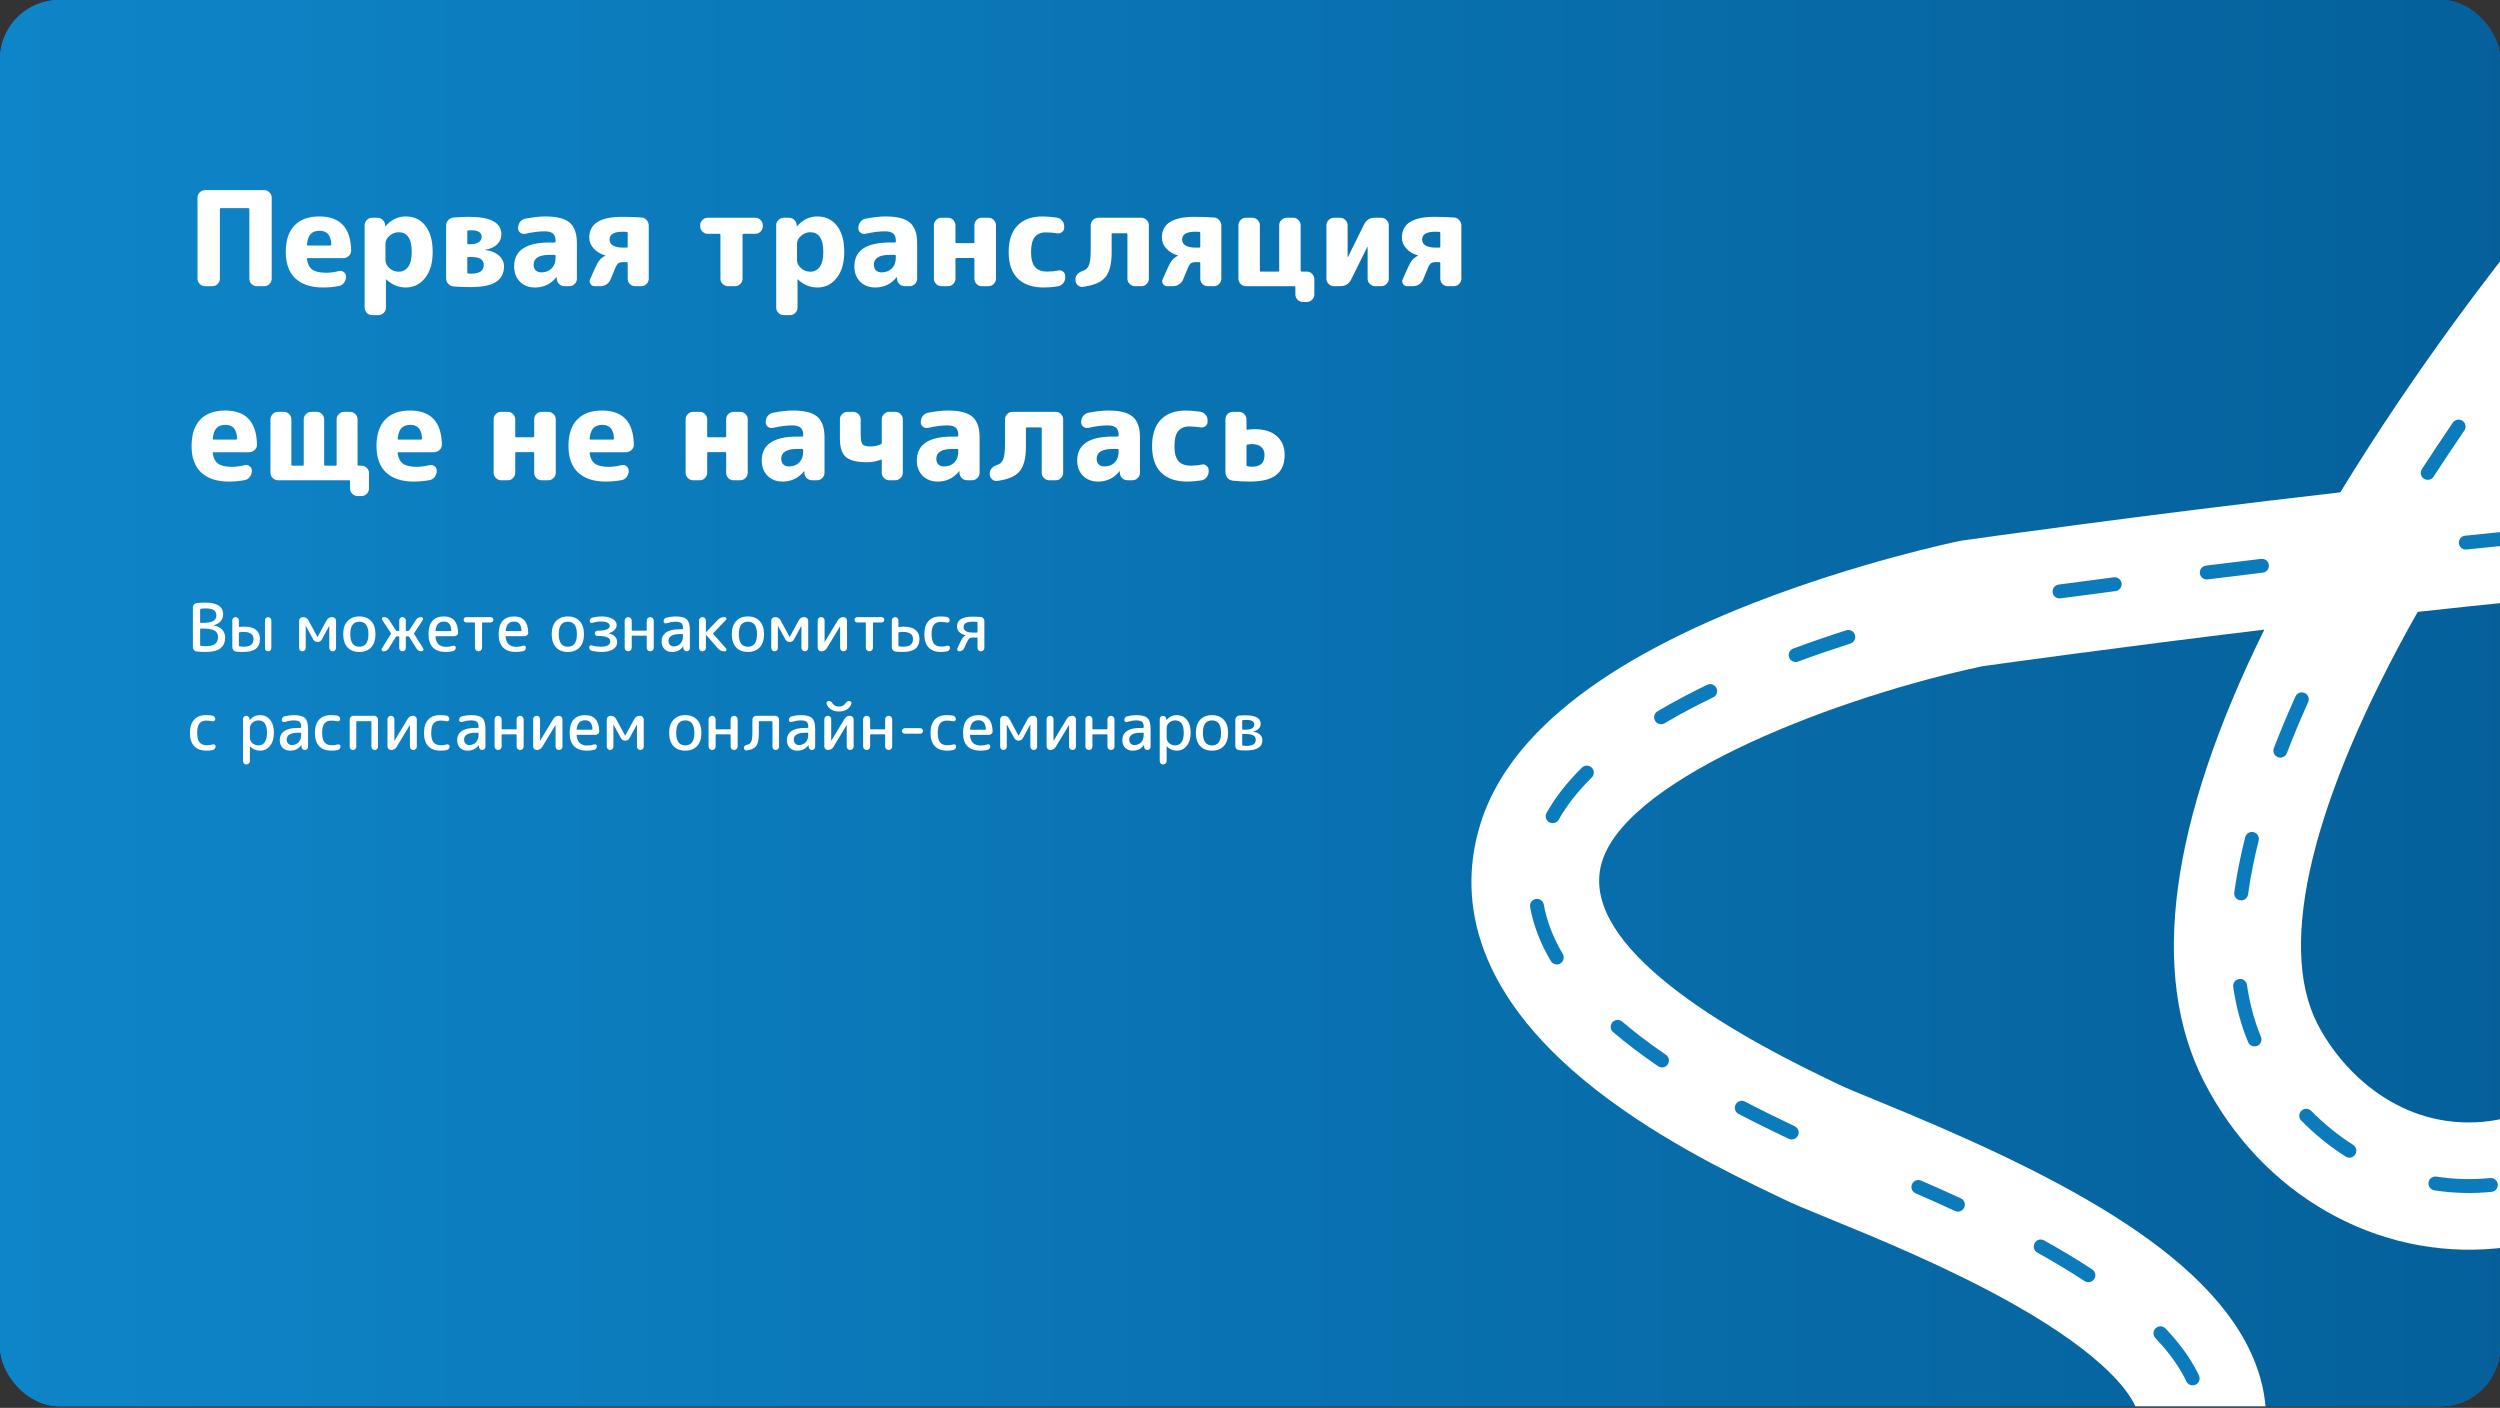 <svg width="760" height="428" viewBox="0 0 760 428" fill="none" xmlns="http://www.w3.org/2000/svg">
<rect x="0" y="0" width="760" height="428" fill="#333333" stroke="none"/>
<g clip-path="url(#clip0_104_3115)">
<rect width="760" height="427.5" rx="18" fill="#2477D9"/>
<rect width="760" height="427.5" rx="18" fill="url(#paint0_linear_104_3115)"/>
<path d="M62.32 87C61.707 87 61.173 86.773 60.72 86.32C60.267 85.867 60.04 85.333 60.04 84.72V60.08C60.04 59.467 60.267 58.933 60.72 58.48C61.173 58.027 61.707 57.8 62.32 57.8H80.32C80.933 57.8 81.467 58.027 81.92 58.48C82.373 58.933 82.6 59.467 82.6 60.08V84.72C82.6 85.333 82.373 85.867 81.92 86.32C81.467 86.773 80.933 87 80.32 87H78.04C77.427 87 76.893 86.773 76.44 86.32C76.013 85.867 75.8 85.333 75.8 84.72V63.6C75.8 63.387 75.68 63.28 75.44 63.28H67.2C66.96 63.28 66.84 63.387 66.84 63.6V84.72C66.84 85.333 66.613 85.867 66.16 86.32C65.733 86.773 65.213 87 64.6 87H62.32ZM97.193 70.16C95.993 70.16 95.086 70.48 94.473 71.12C93.859 71.733 93.473 72.8 93.313 74.32C93.313 74.533 93.406 74.64 93.593 74.64H100.353C100.593 74.64 100.713 74.52 100.713 74.28C100.606 71.533 99.433 70.16 97.193 70.16ZM98.193 87.4C94.566 87.4 91.766 86.48 89.793 84.64C87.846 82.8 86.873 80.12 86.873 76.6C86.873 73.107 87.74 70.44 89.473 68.6C91.233 66.733 93.766 65.8 97.073 65.8C103.419 65.8 106.646 69.267 106.753 76.2C106.753 76.84 106.499 77.387 105.993 77.84C105.513 78.267 104.953 78.48 104.313 78.48H93.633C93.366 78.48 93.26 78.6 93.313 78.84C93.526 80.307 94.086 81.36 94.993 82C95.926 82.613 97.313 82.92 99.153 82.92C100.353 82.92 101.646 82.747 103.033 82.4C103.593 82.267 104.086 82.373 104.513 82.72C104.966 83.067 105.193 83.52 105.193 84.08V84.16C105.193 84.827 104.979 85.44 104.553 86C104.153 86.533 103.633 86.853 102.993 86.96C101.446 87.253 99.846 87.4 98.193 87.4ZM117.171 74.12V79.08C117.171 79.96 117.571 80.773 118.371 81.52C119.198 82.24 120.131 82.6 121.171 82.6C122.398 82.6 123.371 82.107 124.091 81.12C124.811 80.107 125.171 78.6 125.171 76.6C125.171 72.6 123.838 70.6 121.171 70.6C120.131 70.6 119.198 70.973 118.371 71.72C117.571 72.44 117.171 73.24 117.171 74.12ZM113.131 95.8C112.518 95.8 111.984 95.573 111.531 95.12C111.078 94.667 110.851 94.133 110.851 93.52V68.48C110.851 67.867 111.078 67.333 111.531 66.88C111.984 66.427 112.518 66.2 113.131 66.2H114.731C115.371 66.2 115.918 66.427 116.371 66.88C116.824 67.307 117.064 67.84 117.091 68.48V68.8C117.091 68.827 117.104 68.84 117.131 68.84L117.211 68.76C118.918 66.787 120.971 65.8 123.371 65.8C125.851 65.8 127.824 66.733 129.291 68.6C130.784 70.467 131.531 73.133 131.531 76.6C131.531 79.96 130.758 82.6 129.211 84.52C127.691 86.44 125.744 87.4 123.371 87.4C121.158 87.4 119.184 86.587 117.451 84.96C117.424 84.933 117.398 84.92 117.371 84.92C117.344 84.92 117.331 84.933 117.331 84.96V93.52C117.331 94.133 117.104 94.667 116.651 95.12C116.198 95.573 115.664 95.8 115.051 95.8H113.131ZM142.057 78.48V82.76C142.057 83.027 142.177 83.16 142.417 83.16C142.603 83.187 142.883 83.2 143.257 83.2C145.79 83.2 147.057 82.307 147.057 80.52C147.057 78.92 145.803 78.12 143.297 78.12H142.417C142.177 78.12 142.057 78.24 142.057 78.48ZM142.057 70.44V73.92C142.057 74.133 142.177 74.24 142.417 74.24H143.137C144.15 74.24 144.95 74.04 145.537 73.64C146.123 73.24 146.417 72.693 146.417 72C146.417 70.667 145.35 70 143.217 70C142.843 70 142.577 70.013 142.417 70.04C142.177 70.04 142.057 70.173 142.057 70.44ZM137.897 87.08C137.257 87.027 136.71 86.76 136.257 86.28C135.83 85.8 135.617 85.24 135.617 84.6V68.6C135.617 67.96 135.83 67.4 136.257 66.92C136.71 66.44 137.257 66.173 137.897 66.12C139.577 65.987 141.163 65.92 142.657 65.92C149.163 65.92 152.417 67.693 152.417 71.24C152.417 72.44 151.977 73.467 151.097 74.32C150.217 75.147 149.017 75.68 147.497 75.92V75.96C147.497 75.987 147.51 76 147.537 76C149.297 76.213 150.683 76.787 151.697 77.72C152.71 78.627 153.217 79.72 153.217 81C153.217 83.08 152.403 84.653 150.777 85.72C149.177 86.76 146.577 87.28 142.977 87.28C141.403 87.28 139.71 87.213 137.897 87.08ZM167.096 77.48C163.843 77.48 162.216 78.48 162.216 80.48C162.216 81.2 162.43 81.773 162.856 82.2C163.283 82.6 163.856 82.8 164.576 82.8C165.856 82.8 166.896 82.4 167.696 81.6C168.496 80.773 168.896 79.68 168.896 78.32V77.84C168.896 77.6 168.776 77.48 168.536 77.48H167.096ZM162.616 87.4C160.776 87.4 159.256 86.813 158.056 85.64C156.883 84.44 156.296 82.893 156.296 81C156.296 76.147 159.896 73.72 167.096 73.72H168.536C168.776 73.72 168.896 73.613 168.896 73.4V73.2C168.896 72.187 168.63 71.453 168.096 71C167.59 70.547 166.723 70.32 165.496 70.32C163.87 70.32 161.923 70.573 159.656 71.08C159.096 71.187 158.59 71.067 158.136 70.72C157.71 70.373 157.496 69.92 157.496 69.36V69.28C157.496 68.613 157.696 68.013 158.096 67.48C158.523 66.92 159.056 66.587 159.696 66.48C162.043 66.027 164.07 65.8 165.776 65.8C169.27 65.8 171.736 66.427 173.176 67.68C174.643 68.933 175.376 71.013 175.376 73.92V84.72C175.376 85.333 175.15 85.867 174.696 86.32C174.243 86.773 173.71 87 173.096 87H171.616C170.976 87 170.43 86.787 169.976 86.36C169.523 85.907 169.283 85.36 169.256 84.72V84.28C169.256 84.253 169.243 84.24 169.216 84.24C169.163 84.24 169.136 84.253 169.136 84.28C167.456 86.36 165.283 87.4 162.616 87.4ZM189.34 70.44C186.647 70.44 185.3 71.24 185.3 72.84C185.3 73.587 185.647 74.187 186.34 74.64C187.06 75.067 188.1 75.28 189.46 75.28H190.46C190.7 75.28 190.82 75.173 190.82 74.96V70.88C190.82 70.613 190.687 70.48 190.42 70.48C190.18 70.453 189.82 70.44 189.34 70.44ZM183.98 77.64C182.567 77.24 181.407 76.547 180.5 75.56C179.594 74.573 179.14 73.453 179.14 72.2C179.14 68.013 182.447 65.92 189.06 65.92C191.407 65.92 193.38 65.987 194.98 66.12C195.62 66.147 196.154 66.413 196.58 66.92C197.007 67.4 197.22 67.96 197.22 68.6V84.72C197.22 85.333 196.994 85.867 196.54 86.32C196.114 86.773 195.594 87 194.98 87H193.06C192.447 87 191.914 86.773 191.46 86.32C191.034 85.867 190.82 85.333 190.82 84.72V80.04C190.82 79.8 190.7 79.68 190.46 79.68H189.74C188.914 79.68 188.34 79.787 188.02 80C187.7 80.213 187.367 80.72 187.02 81.52L185.62 84.92C185.354 85.56 184.94 86.067 184.38 86.44C183.82 86.813 183.194 87 182.5 87H180.74C180.207 87 179.794 86.773 179.5 86.32C179.207 85.867 179.167 85.4 179.38 84.92L181.02 81.24C181.474 80.253 181.914 79.507 182.34 79C182.794 78.493 183.34 78.08 183.98 77.76C184.034 77.76 184.06 77.733 184.06 77.68C184.06 77.653 184.034 77.64 183.98 77.64ZM215.134 71.08C214.521 71.08 213.987 70.853 213.534 70.4C213.081 69.947 212.854 69.413 212.854 68.8V68.48C212.854 67.867 213.081 67.333 213.534 66.88C213.987 66.427 214.521 66.2 215.134 66.2H229.614C230.227 66.2 230.761 66.427 231.214 66.88C231.667 67.333 231.894 67.867 231.894 68.48V68.8C231.894 69.413 231.667 69.947 231.214 70.4C230.761 70.853 230.227 71.08 229.614 71.08H226.054C225.841 71.08 225.734 71.2 225.734 71.44V84.72C225.734 85.333 225.507 85.867 225.054 86.32C224.601 86.773 224.067 87 223.454 87H221.294C220.681 87 220.147 86.773 219.694 86.32C219.241 85.867 219.014 85.333 219.014 84.72V71.44C219.014 71.2 218.907 71.08 218.694 71.08H215.134ZM242.288 74.12V79.08C242.288 79.96 242.688 80.773 243.488 81.52C244.315 82.24 245.248 82.6 246.288 82.6C247.515 82.6 248.488 82.107 249.208 81.12C249.928 80.107 250.288 78.6 250.288 76.6C250.288 72.6 248.955 70.6 246.288 70.6C245.248 70.6 244.315 70.973 243.488 71.72C242.688 72.44 242.288 73.24 242.288 74.12ZM238.248 95.8C237.635 95.8 237.101 95.573 236.648 95.12C236.195 94.667 235.968 94.133 235.968 93.52V68.48C235.968 67.867 236.195 67.333 236.648 66.88C237.101 66.427 237.635 66.2 238.248 66.2H239.848C240.488 66.2 241.035 66.427 241.488 66.88C241.941 67.307 242.181 67.84 242.208 68.48V68.8C242.208 68.827 242.221 68.84 242.248 68.84L242.328 68.76C244.035 66.787 246.088 65.8 248.488 65.8C250.968 65.8 252.941 66.733 254.408 68.6C255.901 70.467 256.648 73.133 256.648 76.6C256.648 79.96 255.875 82.6 254.328 84.52C252.808 86.44 250.861 87.4 248.488 87.4C246.275 87.4 244.301 86.587 242.568 84.96C242.541 84.933 242.515 84.92 242.488 84.92C242.461 84.92 242.448 84.933 242.448 84.96V93.52C242.448 94.133 242.221 94.667 241.768 95.12C241.315 95.573 240.781 95.8 240.168 95.8H238.248ZM270.534 77.48C267.28 77.48 265.654 78.48 265.654 80.48C265.654 81.2 265.867 81.773 266.294 82.2C266.72 82.6 267.294 82.8 268.014 82.8C269.294 82.8 270.334 82.4 271.134 81.6C271.934 80.773 272.334 79.68 272.334 78.32V77.84C272.334 77.6 272.214 77.48 271.974 77.48H270.534ZM266.054 87.4C264.214 87.4 262.694 86.813 261.494 85.64C260.32 84.44 259.734 82.893 259.734 81C259.734 76.147 263.334 73.72 270.534 73.72H271.974C272.214 73.72 272.334 73.613 272.334 73.4V73.2C272.334 72.187 272.067 71.453 271.534 71C271.027 70.547 270.16 70.32 268.934 70.32C267.307 70.32 265.36 70.573 263.094 71.08C262.534 71.187 262.027 71.067 261.574 70.72C261.147 70.373 260.934 69.92 260.934 69.36V69.28C260.934 68.613 261.134 68.013 261.534 67.48C261.96 66.92 262.494 66.587 263.134 66.48C265.48 66.027 267.507 65.8 269.214 65.8C272.707 65.8 275.174 66.427 276.614 67.68C278.08 68.933 278.814 71.013 278.814 73.92V84.72C278.814 85.333 278.587 85.867 278.134 86.32C277.68 86.773 277.147 87 276.534 87H275.054C274.414 87 273.867 86.787 273.414 86.36C272.96 85.907 272.72 85.36 272.694 84.72V84.28C272.694 84.253 272.68 84.24 272.654 84.24C272.6 84.24 272.574 84.253 272.574 84.28C270.894 86.36 268.72 87.4 266.054 87.4ZM286.178 87C285.564 87 285.031 86.773 284.578 86.32C284.124 85.867 283.898 85.333 283.898 84.72V68.48C283.898 67.867 284.124 67.333 284.578 66.88C285.031 66.427 285.564 66.2 286.178 66.2H288.218C288.831 66.2 289.351 66.427 289.778 66.88C290.231 67.333 290.458 67.867 290.458 68.48V73.6C290.458 73.813 290.578 73.92 290.818 73.92H295.858C296.098 73.92 296.218 73.813 296.218 73.6V68.48C296.218 67.867 296.431 67.333 296.858 66.88C297.311 66.427 297.844 66.2 298.458 66.2H300.498C301.111 66.2 301.644 66.427 302.098 66.88C302.551 67.333 302.778 67.867 302.778 68.48V84.72C302.778 85.333 302.551 85.867 302.098 86.32C301.644 86.773 301.111 87 300.498 87H298.458C297.844 87 297.311 86.773 296.858 86.32C296.431 85.867 296.218 85.333 296.218 84.72V78.8C296.218 78.56 296.098 78.44 295.858 78.44H290.818C290.578 78.44 290.458 78.56 290.458 78.8V84.72C290.458 85.333 290.231 85.867 289.778 86.32C289.351 86.773 288.831 87 288.218 87H286.178ZM317.318 87.4C313.878 87.4 311.238 86.493 309.398 84.68C307.558 82.867 306.638 80.173 306.638 76.6C306.638 73.107 307.518 70.44 309.278 68.6C311.065 66.733 313.612 65.8 316.918 65.8C318.012 65.8 319.465 65.92 321.278 66.16C321.945 66.267 322.478 66.573 322.878 67.08C323.305 67.56 323.518 68.133 323.518 68.8V69.2C323.518 69.76 323.292 70.213 322.838 70.56C322.385 70.907 321.878 71.027 321.318 70.92C320.225 70.733 319.105 70.64 317.958 70.64C316.438 70.64 315.305 71.12 314.558 72.08C313.812 73.013 313.438 74.52 313.438 76.6C313.438 78.707 313.838 80.227 314.638 81.16C315.438 82.093 316.678 82.56 318.358 82.56C319.585 82.56 320.692 82.453 321.678 82.24C322.238 82.107 322.732 82.213 323.158 82.56C323.612 82.907 323.838 83.36 323.838 83.92V84.32C323.838 84.987 323.625 85.587 323.198 86.12C322.772 86.627 322.238 86.933 321.598 87.04C320.132 87.28 318.705 87.4 317.318 87.4ZM329.177 87.2C328.59 87.28 328.07 87.107 327.617 86.68C327.164 86.253 326.937 85.733 326.937 85.12V84.96C326.937 83.733 327.684 82.867 329.177 82.36C330.11 82.04 330.737 81.44 331.057 80.56C331.404 79.653 331.577 78.16 331.577 76.08V68.48C331.577 67.867 331.804 67.333 332.257 66.88C332.71 66.427 333.244 66.2 333.857 66.2H347.017C347.63 66.2 348.15 66.427 348.577 66.88C349.03 67.333 349.257 67.867 349.257 68.48V84.72C349.257 85.333 349.03 85.867 348.577 86.32C348.15 86.773 347.63 87 347.017 87H345.017C344.404 87 343.87 86.773 343.417 86.32C342.964 85.867 342.737 85.333 342.737 84.72V71.24C342.737 71.027 342.617 70.92 342.377 70.92H338.297C338.057 70.92 337.937 71.027 337.937 71.24V76.84C337.937 80.253 337.297 82.733 336.017 84.28C334.764 85.8 332.484 86.773 329.177 87.2ZM363.403 70.44C360.709 70.44 359.363 71.24 359.363 72.84C359.363 73.587 359.709 74.187 360.403 74.64C361.123 75.067 362.163 75.28 363.523 75.28H364.523C364.763 75.28 364.883 75.173 364.883 74.96V70.88C364.883 70.613 364.749 70.48 364.483 70.48C364.243 70.453 363.883 70.44 363.403 70.44ZM358.043 77.64C356.629 77.24 355.469 76.547 354.563 75.56C353.656 74.573 353.203 73.453 353.203 72.2C353.203 68.013 356.509 65.92 363.123 65.92C365.469 65.92 367.443 65.987 369.043 66.12C369.683 66.147 370.216 66.413 370.643 66.92C371.069 67.4 371.283 67.96 371.283 68.6V84.72C371.283 85.333 371.056 85.867 370.603 86.32C370.176 86.773 369.656 87 369.043 87H367.123C366.509 87 365.976 86.773 365.523 86.32C365.096 85.867 364.883 85.333 364.883 84.72V80.04C364.883 79.8 364.763 79.68 364.523 79.68H363.803C362.976 79.68 362.403 79.787 362.083 80C361.763 80.213 361.429 80.72 361.083 81.52L359.683 84.92C359.416 85.56 359.003 86.067 358.443 86.44C357.883 86.813 357.256 87 356.563 87H354.803C354.269 87 353.856 86.773 353.563 86.32C353.269 85.867 353.229 85.4 353.443 84.92L355.083 81.24C355.536 80.253 355.976 79.507 356.403 79C356.856 78.493 357.403 78.08 358.043 77.76C358.096 77.76 358.123 77.733 358.123 77.68C358.123 77.653 358.096 77.64 358.043 77.64ZM378.756 87C378.143 87 377.609 86.773 377.156 86.32C376.703 85.867 376.476 85.333 376.476 84.72V68.48C376.476 67.867 376.703 67.333 377.156 66.88C377.609 66.427 378.143 66.2 378.756 66.2H380.756C381.369 66.2 381.889 66.427 382.316 66.88C382.769 67.333 382.996 67.867 382.996 68.48V82.24C382.996 82.453 383.116 82.56 383.356 82.56H388.516C388.756 82.56 388.876 82.453 388.876 82.24V68.48C388.876 67.867 389.103 67.333 389.556 66.88C390.009 66.427 390.543 66.2 391.156 66.2H393.156C393.769 66.2 394.289 66.427 394.716 66.88C395.169 67.333 395.396 67.867 395.396 68.48V82.24C395.396 82.453 395.516 82.56 395.756 82.56H397.276C397.889 82.56 398.423 82.787 398.876 83.24C399.329 83.693 399.556 84.227 399.556 84.84V89.52C399.556 90.133 399.329 90.667 398.876 91.12C398.423 91.573 397.889 91.8 397.276 91.8H396.076C395.463 91.8 394.929 91.573 394.476 91.12C394.023 90.667 393.796 90.133 393.796 89.52V87.36C393.796 87.12 393.689 87 393.476 87H378.756ZM405.514 87C404.9 87 404.367 86.773 403.914 86.32C403.46 85.867 403.234 85.333 403.234 84.72V68.48C403.234 67.867 403.46 67.333 403.914 66.88C404.367 66.427 404.9 66.2 405.514 66.2H407.394C408.007 66.2 408.54 66.427 408.994 66.88C409.447 67.333 409.674 67.867 409.674 68.48V78.16H409.714H409.754L414.674 68.24C415.34 66.88 416.434 66.2 417.954 66.2H419.914C420.527 66.2 421.06 66.427 421.514 66.88C421.967 67.333 422.194 67.867 422.194 68.48V84.72C422.194 85.333 421.967 85.867 421.514 86.32C421.06 86.773 420.527 87 419.914 87H418.034C417.42 87 416.887 86.773 416.434 86.32C415.98 85.867 415.754 85.333 415.754 84.72V75.04H415.714H415.674L410.754 84.96C410.087 86.32 408.994 87 407.474 87H405.514ZM436.372 70.44C433.678 70.44 432.332 71.24 432.332 72.84C432.332 73.587 432.678 74.187 433.372 74.64C434.092 75.067 435.132 75.28 436.492 75.28H437.492C437.732 75.28 437.852 75.173 437.852 74.96V70.88C437.852 70.613 437.718 70.48 437.452 70.48C437.212 70.453 436.852 70.44 436.372 70.44ZM431.012 77.64C429.598 77.24 428.438 76.547 427.532 75.56C426.625 74.573 426.172 73.453 426.172 72.2C426.172 68.013 429.478 65.92 436.092 65.92C438.438 65.92 440.412 65.987 442.012 66.12C442.652 66.147 443.185 66.413 443.612 66.92C444.038 67.4 444.252 67.96 444.252 68.6V84.72C444.252 85.333 444.025 85.867 443.572 86.32C443.145 86.773 442.625 87 442.012 87H440.092C439.478 87 438.945 86.773 438.492 86.32C438.065 85.867 437.852 85.333 437.852 84.72V80.04C437.852 79.8 437.732 79.68 437.492 79.68H436.772C435.945 79.68 435.372 79.787 435.052 80C434.732 80.213 434.398 80.72 434.052 81.52L432.652 84.92C432.385 85.56 431.972 86.067 431.412 86.44C430.852 86.813 430.225 87 429.532 87H427.772C427.238 87 426.825 86.773 426.532 86.32C426.238 85.867 426.198 85.4 426.412 84.92L428.052 81.24C428.505 80.253 428.945 79.507 429.372 79C429.825 78.493 430.372 78.08 431.012 77.76C431.065 77.76 431.092 77.733 431.092 77.68C431.092 77.653 431.065 77.64 431.012 77.64ZM68.56 129.16C67.36 129.16 66.453 129.48 65.84 130.12C65.227 130.733 64.84 131.8 64.68 133.32C64.68 133.533 64.773 133.64 64.96 133.64H71.72C71.96 133.64 72.08 133.52 72.08 133.28C71.973 130.533 70.8 129.16 68.56 129.16ZM69.56 146.4C65.933 146.4 63.133 145.48 61.16 143.64C59.213 141.8 58.24 139.12 58.24 135.6C58.24 132.107 59.107 129.44 60.84 127.6C62.6 125.733 65.133 124.8 68.44 124.8C74.787 124.8 78.013 128.267 78.12 135.2C78.12 135.84 77.867 136.387 77.36 136.84C76.88 137.267 76.32 137.48 75.68 137.48H65C64.733 137.48 64.627 137.6 64.68 137.84C64.893 139.307 65.453 140.36 66.36 141C67.293 141.613 68.68 141.92 70.52 141.92C71.72 141.92 73.013 141.747 74.4 141.4C74.96 141.267 75.453 141.373 75.88 141.72C76.333 142.067 76.56 142.52 76.56 143.08V143.16C76.56 143.827 76.347 144.44 75.92 145C75.52 145.533 75 145.853 74.36 145.96C72.813 146.253 71.213 146.4 69.56 146.4ZM84.498 146C83.885 146 83.352 145.773 82.898 145.32C82.445 144.867 82.218 144.333 82.218 143.72V127.48C82.218 126.867 82.445 126.333 82.898 125.88C83.352 125.427 83.885 125.2 84.498 125.2H86.298C86.912 125.2 87.445 125.427 87.898 125.88C88.352 126.333 88.578 126.867 88.578 127.48V141.24C88.578 141.453 88.698 141.56 88.938 141.56H92.018C92.231 141.56 92.338 141.453 92.338 141.24V127.48C92.338 126.867 92.565 126.333 93.018 125.88C93.472 125.427 94.005 125.2 94.618 125.2H96.298C96.912 125.2 97.431 125.427 97.858 125.88C98.311 126.333 98.538 126.867 98.538 127.48V141.24C98.538 141.453 98.658 141.56 98.898 141.56H101.978C102.218 141.56 102.338 141.453 102.338 141.24V127.48C102.338 126.867 102.565 126.333 103.018 125.88C103.471 125.427 104.005 125.2 104.618 125.2H106.418C107.031 125.2 107.565 125.427 108.018 125.88C108.471 126.333 108.698 126.867 108.698 127.48V141.24C108.698 141.453 108.818 141.56 109.058 141.56H109.898C110.511 141.56 111.045 141.787 111.498 142.24C111.951 142.693 112.178 143.227 112.178 143.84V148.52C112.178 149.133 111.951 149.667 111.498 150.12C111.045 150.573 110.511 150.8 109.898 150.8H108.698C108.085 150.8 107.551 150.573 107.098 150.12C106.645 149.667 106.418 149.133 106.418 148.52V146.36C106.418 146.12 106.311 146 106.098 146H84.498ZM124.771 129.16C123.571 129.16 122.664 129.48 122.051 130.12C121.438 130.733 121.051 131.8 120.891 133.32C120.891 133.533 120.984 133.64 121.171 133.64H127.931C128.171 133.64 128.291 133.52 128.291 133.28C128.184 130.533 127.011 129.16 124.771 129.16ZM125.771 146.4C122.144 146.4 119.344 145.48 117.371 143.64C115.424 141.8 114.451 139.12 114.451 135.6C114.451 132.107 115.318 129.44 117.051 127.6C118.811 125.733 121.344 124.8 124.651 124.8C130.998 124.8 134.224 128.267 134.331 135.2C134.331 135.84 134.078 136.387 133.571 136.84C133.091 137.267 132.531 137.48 131.891 137.48H121.211C120.944 137.48 120.838 137.6 120.891 137.84C121.104 139.307 121.664 140.36 122.571 141C123.504 141.613 124.891 141.92 126.731 141.92C127.931 141.92 129.224 141.747 130.611 141.4C131.171 141.267 131.664 141.373 132.091 141.72C132.544 142.067 132.771 142.52 132.771 143.08V143.16C132.771 143.827 132.558 144.44 132.131 145C131.731 145.533 131.211 145.853 130.571 145.96C129.024 146.253 127.424 146.4 125.771 146.4ZM152.35 146C151.736 146 151.203 145.773 150.75 145.32C150.296 144.867 150.07 144.333 150.07 143.72V127.48C150.07 126.867 150.296 126.333 150.75 125.88C151.203 125.427 151.736 125.2 152.35 125.2H154.39C155.003 125.2 155.523 125.427 155.95 125.88C156.403 126.333 156.63 126.867 156.63 127.48V132.6C156.63 132.813 156.75 132.92 156.99 132.92H162.03C162.27 132.92 162.39 132.813 162.39 132.6V127.48C162.39 126.867 162.603 126.333 163.03 125.88C163.483 125.427 164.016 125.2 164.63 125.2H166.67C167.283 125.2 167.816 125.427 168.27 125.88C168.723 126.333 168.95 126.867 168.95 127.48V143.72C168.95 144.333 168.723 144.867 168.27 145.32C167.816 145.773 167.283 146 166.67 146H164.63C164.016 146 163.483 145.773 163.03 145.32C162.603 144.867 162.39 144.333 162.39 143.72V137.8C162.39 137.56 162.27 137.44 162.03 137.44H156.99C156.75 137.44 156.63 137.56 156.63 137.8V143.72C156.63 144.333 156.403 144.867 155.95 145.32C155.523 145.773 155.003 146 154.39 146H152.35ZM183.13 129.16C181.93 129.16 181.024 129.48 180.41 130.12C179.797 130.733 179.41 131.8 179.25 133.32C179.25 133.533 179.344 133.64 179.53 133.64H186.29C186.53 133.64 186.65 133.52 186.65 133.28C186.544 130.533 185.37 129.16 183.13 129.16ZM184.13 146.4C180.504 146.4 177.704 145.48 175.73 143.64C173.784 141.8 172.81 139.12 172.81 135.6C172.81 132.107 173.677 129.44 175.41 127.6C177.17 125.733 179.704 124.8 183.01 124.8C189.357 124.8 192.584 128.267 192.69 135.2C192.69 135.84 192.437 136.387 191.93 136.84C191.45 137.267 190.89 137.48 190.25 137.48H179.57C179.304 137.48 179.197 137.6 179.25 137.84C179.464 139.307 180.024 140.36 180.93 141C181.864 141.613 183.25 141.92 185.09 141.92C186.29 141.92 187.584 141.747 188.97 141.4C189.53 141.267 190.024 141.373 190.45 141.72C190.904 142.067 191.13 142.52 191.13 143.08V143.16C191.13 143.827 190.917 144.44 190.49 145C190.09 145.533 189.57 145.853 188.93 145.96C187.384 146.253 185.784 146.4 184.13 146.4ZM210.709 146C210.096 146 209.562 145.773 209.109 145.32C208.656 144.867 208.429 144.333 208.429 143.72V127.48C208.429 126.867 208.656 126.333 209.109 125.88C209.562 125.427 210.096 125.2 210.709 125.2H212.749C213.362 125.2 213.882 125.427 214.309 125.88C214.762 126.333 214.989 126.867 214.989 127.48V132.6C214.989 132.813 215.109 132.92 215.349 132.92H220.389C220.629 132.92 220.749 132.813 220.749 132.6V127.48C220.749 126.867 220.962 126.333 221.389 125.88C221.842 125.427 222.376 125.2 222.989 125.2H225.029C225.642 125.2 226.176 125.427 226.629 125.88C227.082 126.333 227.309 126.867 227.309 127.48V143.72C227.309 144.333 227.082 144.867 226.629 145.32C226.176 145.773 225.642 146 225.029 146H222.989C222.376 146 221.842 145.773 221.389 145.32C220.962 144.867 220.749 144.333 220.749 143.72V137.8C220.749 137.56 220.629 137.44 220.389 137.44H215.349C215.109 137.44 214.989 137.56 214.989 137.8V143.72C214.989 144.333 214.762 144.867 214.309 145.32C213.882 145.773 213.362 146 212.749 146H210.709ZM242.37 136.48C239.116 136.48 237.49 137.48 237.49 139.48C237.49 140.2 237.703 140.773 238.13 141.2C238.556 141.6 239.13 141.8 239.85 141.8C241.13 141.8 242.17 141.4 242.97 140.6C243.77 139.773 244.17 138.68 244.17 137.32V136.84C244.17 136.6 244.05 136.48 243.81 136.48H242.37ZM237.89 146.4C236.05 146.4 234.53 145.813 233.33 144.64C232.156 143.44 231.57 141.893 231.57 140C231.57 135.147 235.17 132.72 242.37 132.72H243.81C244.05 132.72 244.17 132.613 244.17 132.4V132.2C244.17 131.187 243.903 130.453 243.37 130C242.863 129.547 241.996 129.32 240.77 129.32C239.143 129.32 237.196 129.573 234.93 130.08C234.37 130.187 233.863 130.067 233.41 129.72C232.983 129.373 232.77 128.92 232.77 128.36V128.28C232.77 127.613 232.97 127.013 233.37 126.48C233.796 125.92 234.33 125.587 234.97 125.48C237.316 125.027 239.343 124.8 241.05 124.8C244.543 124.8 247.01 125.427 248.45 126.68C249.916 127.933 250.65 130.013 250.65 132.92V143.72C250.65 144.333 250.423 144.867 249.97 145.32C249.516 145.773 248.983 146 248.37 146H246.89C246.25 146 245.703 145.787 245.25 145.36C244.796 144.907 244.556 144.36 244.53 143.72V143.28C244.53 143.253 244.516 143.24 244.49 143.24C244.436 143.24 244.41 143.253 244.41 143.28C242.73 145.36 240.556 146.4 237.89 146.4ZM263.494 140.52C260.48 140.52 258.36 139.987 257.134 138.92C255.934 137.853 255.334 136.013 255.334 133.4V127.48C255.334 126.867 255.56 126.333 256.014 125.88C256.467 125.427 257 125.2 257.614 125.2H259.374C259.987 125.2 260.52 125.427 260.974 125.88C261.427 126.333 261.654 126.867 261.654 127.48V132.12C261.654 133.667 261.84 134.653 262.214 135.08C262.587 135.507 263.4 135.72 264.654 135.72C265.747 135.72 266.774 135.507 267.734 135.08C267.947 135 268.054 134.84 268.054 134.6V127.48C268.054 126.867 268.28 126.333 268.734 125.88C269.187 125.427 269.72 125.2 270.334 125.2H272.174C272.787 125.2 273.32 125.427 273.774 125.88C274.227 126.333 274.454 126.867 274.454 127.48V143.72C274.454 144.333 274.227 144.867 273.774 145.32C273.32 145.773 272.787 146 272.174 146H270.334C269.72 146 269.187 145.773 268.734 145.32C268.28 144.867 268.054 144.333 268.054 143.72V139.96C268.054 139.72 267.947 139.653 267.734 139.76C266.4 140.267 264.987 140.52 263.494 140.52ZM289.518 136.48C286.265 136.48 284.638 137.48 284.638 139.48C284.638 140.2 284.851 140.773 285.278 141.2C285.705 141.6 286.278 141.8 286.998 141.8C288.278 141.8 289.318 141.4 290.118 140.6C290.918 139.773 291.318 138.68 291.318 137.32V136.84C291.318 136.6 291.198 136.48 290.958 136.48H289.518ZM285.038 146.4C283.198 146.4 281.678 145.813 280.478 144.64C279.305 143.44 278.718 141.893 278.718 140C278.718 135.147 282.318 132.72 289.518 132.72H290.958C291.198 132.72 291.318 132.613 291.318 132.4V132.2C291.318 131.187 291.051 130.453 290.518 130C290.011 129.547 289.145 129.32 287.918 129.32C286.291 129.32 284.345 129.573 282.078 130.08C281.518 130.187 281.011 130.067 280.558 129.72C280.131 129.373 279.918 128.92 279.918 128.36V128.28C279.918 127.613 280.118 127.013 280.518 126.48C280.945 125.92 281.478 125.587 282.118 125.48C284.465 125.027 286.491 124.8 288.198 124.8C291.691 124.8 294.158 125.427 295.598 126.68C297.065 127.933 297.798 130.013 297.798 132.92V143.72C297.798 144.333 297.571 144.867 297.118 145.32C296.665 145.773 296.131 146 295.518 146H294.038C293.398 146 292.851 145.787 292.398 145.36C291.945 144.907 291.705 144.36 291.678 143.72V143.28C291.678 143.253 291.665 143.24 291.638 143.24C291.585 143.24 291.558 143.253 291.558 143.28C289.878 145.36 287.705 146.4 285.038 146.4ZM303.122 146.2C302.536 146.28 302.016 146.107 301.562 145.68C301.109 145.253 300.882 144.733 300.882 144.12V143.96C300.882 142.733 301.629 141.867 303.122 141.36C304.056 141.04 304.682 140.44 305.002 139.56C305.349 138.653 305.522 137.16 305.522 135.08V127.48C305.522 126.867 305.749 126.333 306.202 125.88C306.656 125.427 307.189 125.2 307.802 125.2H320.962C321.576 125.2 322.096 125.427 322.522 125.88C322.976 126.333 323.202 126.867 323.202 127.48V143.72C323.202 144.333 322.976 144.867 322.522 145.32C322.096 145.773 321.576 146 320.962 146H318.962C318.349 146 317.816 145.773 317.362 145.32C316.909 144.867 316.682 144.333 316.682 143.72V130.24C316.682 130.027 316.562 129.92 316.322 129.92H312.242C312.002 129.92 311.882 130.027 311.882 130.24V135.84C311.882 139.253 311.242 141.733 309.962 143.28C308.709 144.8 306.429 145.773 303.122 146.2ZM338.268 136.48C335.015 136.48 333.388 137.48 333.388 139.48C333.388 140.2 333.601 140.773 334.028 141.2C334.455 141.6 335.028 141.8 335.748 141.8C337.028 141.8 338.068 141.4 338.868 140.6C339.668 139.773 340.068 138.68 340.068 137.32V136.84C340.068 136.6 339.948 136.48 339.708 136.48H338.268ZM333.788 146.4C331.948 146.4 330.428 145.813 329.228 144.64C328.055 143.44 327.468 141.893 327.468 140C327.468 135.147 331.068 132.72 338.268 132.72H339.708C339.948 132.72 340.068 132.613 340.068 132.4V132.2C340.068 131.187 339.801 130.453 339.268 130C338.761 129.547 337.895 129.32 336.668 129.32C335.041 129.32 333.095 129.573 330.828 130.08C330.268 130.187 329.761 130.067 329.308 129.72C328.881 129.373 328.668 128.92 328.668 128.36V128.28C328.668 127.613 328.868 127.013 329.268 126.48C329.695 125.92 330.228 125.587 330.868 125.48C333.215 125.027 335.241 124.8 336.948 124.8C340.441 124.8 342.908 125.427 344.348 126.68C345.815 127.933 346.548 130.013 346.548 132.92V143.72C346.548 144.333 346.321 144.867 345.868 145.32C345.415 145.773 344.881 146 344.268 146H342.788C342.148 146 341.601 145.787 341.148 145.36C340.695 144.907 340.455 144.36 340.428 143.72V143.28C340.428 143.253 340.415 143.24 340.388 143.24C340.335 143.24 340.308 143.253 340.308 143.28C338.628 145.36 336.455 146.4 333.788 146.4ZM360.912 146.4C357.472 146.4 354.832 145.493 352.992 143.68C351.152 141.867 350.232 139.173 350.232 135.6C350.232 132.107 351.112 129.44 352.872 127.6C354.659 125.733 357.206 124.8 360.512 124.8C361.606 124.8 363.059 124.92 364.872 125.16C365.539 125.267 366.072 125.573 366.472 126.08C366.899 126.56 367.112 127.133 367.112 127.8V128.2C367.112 128.76 366.886 129.213 366.432 129.56C365.979 129.907 365.472 130.027 364.912 129.92C363.819 129.733 362.699 129.64 361.552 129.64C360.032 129.64 358.899 130.12 358.152 131.08C357.406 132.013 357.032 133.52 357.032 135.6C357.032 137.707 357.432 139.227 358.232 140.16C359.032 141.093 360.272 141.56 361.952 141.56C363.179 141.56 364.286 141.453 365.272 141.24C365.832 141.107 366.326 141.213 366.752 141.56C367.206 141.907 367.432 142.36 367.432 142.92V143.32C367.432 143.987 367.219 144.587 366.792 145.12C366.366 145.627 365.832 145.933 365.192 146.04C363.726 146.28 362.299 146.4 360.912 146.4ZM378.931 135.56V141.28C378.931 141.547 379.024 141.693 379.211 141.72C379.611 141.827 380.064 141.88 380.571 141.88C381.904 141.88 382.877 141.587 383.491 141C384.104 140.413 384.411 139.507 384.411 138.28C384.411 137.24 384.077 136.44 383.411 135.88C382.771 135.293 381.811 135 380.531 135C380.211 135 379.784 135.053 379.251 135.16C379.037 135.213 378.931 135.347 378.931 135.56ZM374.731 146.12C374.091 146.04 373.557 145.76 373.131 145.28C372.731 144.773 372.531 144.187 372.531 143.52V127.48C372.531 126.867 372.744 126.333 373.171 125.88C373.624 125.427 374.157 125.2 374.771 125.2H376.651C377.264 125.2 377.797 125.427 378.251 125.88C378.704 126.333 378.931 126.867 378.931 127.48V130.36C378.931 130.44 378.957 130.52 379.011 130.6C379.064 130.653 379.131 130.667 379.211 130.64C379.851 130.533 380.624 130.48 381.531 130.48C384.384 130.48 386.597 131.187 388.171 132.6C389.744 133.987 390.531 135.88 390.531 138.28C390.531 141.027 389.677 143.067 387.971 144.4C386.264 145.733 383.584 146.4 379.931 146.4C378.037 146.4 376.304 146.307 374.731 146.12Z" fill="white"/>
<path d="M60.84 191.24V196.12C60.84 196.227 60.893 196.293 61 196.32C61.52 196.4 62.067 196.44 62.64 196.44C63.893 196.44 64.813 196.207 65.4 195.74C65.987 195.273 66.28 194.56 66.28 193.6C66.28 192.733 65.927 192.1 65.22 191.7C64.513 191.287 63.32 191.08 61.64 191.08H61.02C60.9 191.08 60.84 191.133 60.84 191.24ZM60.84 185.26V189.18C60.84 189.3 60.9 189.36 61.02 189.36H61.64C63.107 189.36 64.16 189.173 64.8 188.8C65.453 188.427 65.78 187.86 65.78 187.1C65.78 186.367 65.52 185.827 65 185.48C64.48 185.133 63.627 184.96 62.44 184.96C61.933 184.96 61.453 185 61 185.08C60.893 185.107 60.84 185.167 60.84 185.26ZM59.78 198.06C59.447 198.02 59.173 197.88 58.96 197.64C58.747 197.387 58.64 197.093 58.64 196.76V184.64C58.64 184.307 58.747 184.02 58.96 183.78C59.173 183.527 59.447 183.38 59.78 183.34C60.58 183.247 61.467 183.2 62.44 183.2C66.04 183.2 67.84 184.4 67.84 186.8C67.84 187.6 67.567 188.307 67.02 188.92C66.473 189.52 65.753 189.907 64.86 190.08C64.847 190.08 64.84 190.087 64.84 190.1C64.84 190.113 64.847 190.12 64.86 190.12C65.98 190.293 66.853 190.707 67.48 191.36C68.12 192.013 68.44 192.827 68.44 193.8C68.44 196.733 66.507 198.2 62.64 198.2C61.587 198.2 60.633 198.153 59.78 198.06ZM82.188 197.72C82.001 197.907 81.774 198 81.507 198C81.241 198 81.014 197.907 80.828 197.72C80.641 197.52 80.547 197.287 80.547 197.02V188.58C80.547 188.313 80.641 188.087 80.828 187.9C81.014 187.7 81.241 187.6 81.507 187.6C81.774 187.6 82.001 187.7 82.188 187.9C82.388 188.087 82.487 188.313 82.487 188.58V197.02C82.487 197.287 82.388 197.52 82.188 197.72ZM74.088 196.6C75.114 196.6 75.868 196.407 76.347 196.02C76.828 195.62 77.067 195.013 77.067 194.2C77.067 193.533 76.814 193.02 76.308 192.66C75.801 192.287 75.041 192.1 74.028 192.1C73.574 192.1 73.161 192.14 72.787 192.22C72.681 192.247 72.627 192.313 72.627 192.42V196.28C72.627 196.387 72.688 196.453 72.808 196.48C73.221 196.56 73.647 196.6 74.088 196.6ZM74.347 190.5C75.868 190.5 77.028 190.827 77.828 191.48C78.627 192.133 79.028 193.04 79.028 194.2C79.028 195.547 78.614 196.553 77.787 197.22C76.961 197.873 75.681 198.2 73.948 198.2C73.174 198.2 72.441 198.16 71.748 198.08C71.427 198.04 71.161 197.893 70.948 197.64C70.734 197.387 70.627 197.093 70.627 196.76V188.6C70.627 188.32 70.721 188.087 70.907 187.9C71.108 187.7 71.347 187.6 71.627 187.6C71.907 187.6 72.141 187.7 72.328 187.9C72.528 188.087 72.627 188.32 72.627 188.6V190.48C72.627 190.52 72.647 190.56 72.688 190.6C72.728 190.627 72.767 190.633 72.808 190.62C73.274 190.54 73.787 190.5 74.347 190.5ZM92.641 197.7C92.454 197.9 92.221 198 91.941 198C91.66 198 91.421 197.9 91.221 197.7C91.02 197.5 90.921 197.26 90.921 196.98V188.74C90.921 188.433 91.027 188.167 91.24 187.94C91.467 187.713 91.734 187.6 92.04 187.6H92.1C92.861 187.6 93.421 187.933 93.781 188.6L96.501 193.64C96.501 193.653 96.507 193.66 96.52 193.66L96.54 193.64L99.281 188.6C99.641 187.933 100.194 187.6 100.94 187.6H101.04C101.347 187.6 101.607 187.713 101.82 187.94C102.047 188.167 102.16 188.433 102.16 188.74V196.96C102.16 197.24 102.06 197.487 101.86 197.7C101.66 197.9 101.42 198 101.14 198C100.86 198 100.614 197.9 100.4 197.7C100.2 197.487 100.1 197.24 100.1 196.96V190.32L100.08 190.3H100.06L97.841 194.38C97.561 194.9 97.121 195.16 96.52 195.16C95.934 195.16 95.501 194.9 95.221 194.38L92.981 190.3H92.96L92.941 190.32V196.98C92.941 197.26 92.841 197.5 92.641 197.7ZM112.002 192.8C112.002 190.267 111.082 189 109.242 189C107.402 189 106.482 190.267 106.482 192.8C106.482 195.333 107.402 196.6 109.242 196.6C111.082 196.6 112.002 195.333 112.002 192.8ZM112.842 196.8C111.975 197.733 110.775 198.2 109.242 198.2C107.708 198.2 106.508 197.733 105.642 196.8C104.775 195.853 104.342 194.52 104.342 192.8C104.342 191.08 104.775 189.753 105.642 188.82C106.508 187.873 107.708 187.4 109.242 187.4C110.775 187.4 111.975 187.873 112.842 188.82C113.708 189.753 114.142 191.08 114.142 192.8C114.142 194.52 113.708 195.853 112.842 196.8ZM116.571 198C116.331 198 116.157 197.9 116.051 197.7C115.944 197.5 115.957 197.307 116.091 197.12L118.831 192.74C118.897 192.647 118.897 192.553 118.831 192.46L116.211 188.48C116.077 188.293 116.057 188.1 116.151 187.9C116.257 187.7 116.431 187.6 116.671 187.6C117.377 187.6 117.924 187.893 118.311 188.48L120.351 191.66C120.417 191.753 120.504 191.8 120.611 191.8H121.211C121.317 191.8 121.371 191.747 121.371 191.64V188.6C121.371 188.32 121.464 188.087 121.651 187.9C121.851 187.7 122.091 187.6 122.371 187.6C122.651 187.6 122.884 187.7 123.071 187.9C123.271 188.087 123.371 188.32 123.371 188.6V191.64C123.371 191.747 123.431 191.8 123.551 191.8H124.131C124.224 191.8 124.311 191.753 124.391 191.66L126.431 188.48C126.804 187.893 127.351 187.6 128.071 187.6C128.297 187.6 128.457 187.7 128.551 187.9C128.657 188.1 128.651 188.293 128.531 188.48L125.911 192.46C125.831 192.553 125.831 192.647 125.911 192.74L128.651 197.12C128.771 197.307 128.777 197.5 128.671 197.7C128.564 197.9 128.397 198 128.171 198C127.464 198 126.931 197.7 126.571 197.1L124.391 193.6C124.311 193.493 124.224 193.44 124.131 193.44H123.551C123.431 193.44 123.371 193.5 123.371 193.62V197C123.371 197.28 123.271 197.52 123.071 197.72C122.884 197.907 122.651 198 122.371 198C122.091 198 121.851 197.907 121.651 197.72C121.464 197.52 121.371 197.28 121.371 197V193.62C121.371 193.5 121.317 193.44 121.211 193.44H120.611C120.517 193.44 120.431 193.493 120.351 193.6L118.171 197.1C117.797 197.7 117.264 198 116.571 198ZM134.96 188.96C133.44 188.96 132.586 189.86 132.4 191.66C132.373 191.78 132.426 191.84 132.56 191.84H137.04C137.146 191.84 137.2 191.78 137.2 191.66C137.12 189.86 136.373 188.96 134.96 188.96ZM135.46 198.2C133.793 198.2 132.506 197.747 131.6 196.84C130.706 195.933 130.26 194.587 130.26 192.8C130.26 191.013 130.66 189.667 131.46 188.76C132.273 187.853 133.44 187.4 134.96 187.4C137.733 187.4 139.166 189.027 139.26 192.28C139.273 192.6 139.16 192.867 138.92 193.08C138.68 193.293 138.4 193.4 138.08 193.4H132.54C132.433 193.4 132.38 193.453 132.38 193.56C132.54 195.613 133.633 196.64 135.66 196.64C136.366 196.64 137.06 196.527 137.74 196.3C137.94 196.233 138.126 196.26 138.3 196.38C138.473 196.5 138.56 196.667 138.56 196.88C138.56 197.133 138.48 197.36 138.32 197.56C138.16 197.76 137.953 197.893 137.7 197.96C136.966 198.12 136.22 198.2 135.46 198.2ZM141.745 189.22C141.532 189.22 141.345 189.147 141.185 189C141.025 188.84 140.945 188.647 140.945 188.42C140.945 188.193 141.025 188 141.185 187.84C141.345 187.68 141.532 187.6 141.745 187.6H149.185C149.399 187.6 149.585 187.68 149.745 187.84C149.919 188 150.005 188.193 150.005 188.42C150.005 188.633 149.925 188.82 149.765 188.98C149.605 189.14 149.412 189.22 149.185 189.22H146.725C146.605 189.22 146.545 189.28 146.545 189.4V196.92C146.545 197.213 146.439 197.467 146.225 197.68C146.012 197.893 145.759 198 145.465 198C145.172 198 144.919 197.893 144.705 197.68C144.492 197.467 144.385 197.213 144.385 196.92V189.4C144.385 189.28 144.325 189.22 144.205 189.22H141.745ZM156.288 188.96C154.768 188.96 153.914 189.86 153.728 191.66C153.701 191.78 153.754 191.84 153.888 191.84H158.368C158.474 191.84 158.528 191.78 158.528 191.66C158.448 189.86 157.701 188.96 156.288 188.96ZM156.788 198.2C155.121 198.2 153.834 197.747 152.928 196.84C152.034 195.933 151.588 194.587 151.588 192.8C151.588 191.013 151.988 189.667 152.788 188.76C153.601 187.853 154.768 187.4 156.288 187.4C159.061 187.4 160.494 189.027 160.588 192.28C160.601 192.6 160.488 192.867 160.248 193.08C160.008 193.293 159.728 193.4 159.408 193.4H153.868C153.761 193.4 153.708 193.453 153.708 193.56C153.868 195.613 154.961 196.64 156.988 196.64C157.694 196.64 158.388 196.527 159.068 196.3C159.268 196.233 159.454 196.26 159.628 196.38C159.801 196.5 159.888 196.667 159.888 196.88C159.888 197.133 159.808 197.36 159.648 197.56C159.488 197.76 159.281 197.893 159.028 197.96C158.294 198.12 157.548 198.2 156.788 198.2ZM175.38 192.8C175.38 190.267 174.46 189 172.62 189C170.78 189 169.86 190.267 169.86 192.8C169.86 195.333 170.78 196.6 172.62 196.6C174.46 196.6 175.38 195.333 175.38 192.8ZM176.22 196.8C175.354 197.733 174.154 198.2 172.62 198.2C171.087 198.2 169.887 197.733 169.02 196.8C168.154 195.853 167.72 194.52 167.72 192.8C167.72 191.08 168.154 189.753 169.02 188.82C169.887 187.873 171.087 187.4 172.62 187.4C174.154 187.4 175.354 187.873 176.22 188.82C177.087 189.753 177.52 191.08 177.52 192.8C177.52 194.52 177.087 195.853 176.22 196.8ZM179.93 197.84C179.69 197.787 179.49 197.66 179.33 197.46C179.183 197.26 179.11 197.033 179.11 196.78C179.11 196.58 179.19 196.42 179.35 196.3C179.523 196.18 179.71 196.147 179.91 196.2C180.83 196.467 181.75 196.6 182.67 196.6C184.563 196.6 185.51 196.047 185.51 194.94C185.51 194.407 185.216 194.007 184.63 193.74C184.056 193.473 183.043 193.333 181.59 193.32C181.376 193.32 181.196 193.24 181.05 193.08C180.903 192.92 180.83 192.733 180.83 192.52C180.83 192.307 180.903 192.127 181.05 191.98C181.196 191.82 181.383 191.74 181.61 191.74C184.116 191.727 185.37 191.247 185.37 190.3C185.37 189.393 184.436 188.94 182.57 188.94C181.783 188.94 180.936 189.08 180.03 189.36C179.843 189.413 179.67 189.387 179.51 189.28C179.35 189.16 179.27 189 179.27 188.8C179.27 188.547 179.343 188.327 179.49 188.14C179.636 187.94 179.83 187.813 180.07 187.76C180.99 187.52 181.89 187.4 182.77 187.4C184.25 187.4 185.403 187.647 186.23 188.14C187.056 188.633 187.47 189.253 187.47 190C187.47 190.547 187.25 191.053 186.81 191.52C186.383 191.973 185.79 192.293 185.03 192.48C185.003 192.48 184.99 192.487 184.99 192.5C184.99 192.527 185.003 192.54 185.03 192.54C185.816 192.673 186.443 192.987 186.91 193.48C187.39 193.973 187.63 194.547 187.63 195.2C187.63 196.107 187.21 196.833 186.37 197.38C185.53 197.927 184.33 198.2 182.77 198.2C181.836 198.2 180.89 198.08 179.93 197.84ZM191.725 197.7C191.525 197.9 191.278 198 190.985 198C190.692 198 190.438 197.9 190.225 197.7C190.012 197.487 189.905 197.233 189.905 196.94V188.66C189.905 188.367 190.012 188.12 190.225 187.92C190.438 187.707 190.692 187.6 190.985 187.6C191.278 187.6 191.525 187.707 191.725 187.92C191.938 188.12 192.045 188.367 192.045 188.66V191.56C192.045 191.667 192.098 191.72 192.205 191.72H196.445C196.552 191.72 196.605 191.667 196.605 191.56V188.66C196.605 188.367 196.705 188.12 196.905 187.92C197.118 187.707 197.372 187.6 197.665 187.6C197.958 187.6 198.212 187.707 198.425 187.92C198.638 188.12 198.745 188.367 198.745 188.66V196.94C198.745 197.233 198.638 197.487 198.425 197.7C198.212 197.9 197.958 198 197.665 198C197.372 198 197.118 197.9 196.905 197.7C196.705 197.487 196.605 197.233 196.605 196.94V193.4C196.605 193.293 196.552 193.24 196.445 193.24H192.205C192.098 193.24 192.045 193.293 192.045 193.4V196.94C192.045 197.233 191.938 197.487 191.725 197.7ZM206.524 192.76C205.43 192.76 204.604 192.947 204.044 193.32C203.497 193.68 203.224 194.173 203.224 194.8C203.224 195.293 203.37 195.7 203.664 196.02C203.957 196.34 204.31 196.5 204.724 196.5C205.604 196.5 206.304 196.227 206.824 195.68C207.357 195.12 207.624 194.36 207.624 193.4V192.92C207.624 192.813 207.564 192.76 207.444 192.76H206.524ZM204.224 198.2C203.317 198.2 202.57 197.907 201.984 197.32C201.41 196.733 201.124 195.96 201.124 195C201.124 193.827 201.57 192.92 202.464 192.28C203.357 191.627 204.71 191.3 206.524 191.3H207.444C207.564 191.3 207.624 191.24 207.624 191.12V190.9C207.624 190.193 207.457 189.7 207.124 189.42C206.79 189.14 206.19 189 205.324 189C204.55 189 203.63 189.16 202.564 189.48C202.364 189.547 202.17 189.52 201.984 189.4C201.81 189.267 201.724 189.093 201.724 188.88C201.724 188.613 201.804 188.373 201.964 188.16C202.124 187.947 202.33 187.813 202.584 187.76C203.544 187.52 204.457 187.4 205.324 187.4C207.004 187.4 208.157 187.7 208.784 188.3C209.41 188.9 209.724 190 209.724 191.6V197.02C209.724 197.287 209.624 197.52 209.424 197.72C209.237 197.907 209.01 198 208.744 198C208.477 198 208.244 197.907 208.044 197.72C207.857 197.52 207.757 197.287 207.744 197.02L207.724 196.52C207.724 196.507 207.717 196.5 207.704 196.5C207.677 196.5 207.664 196.507 207.664 196.52C206.89 197.64 205.744 198.2 204.224 198.2ZM214.283 197.7C214.083 197.9 213.836 198 213.543 198C213.249 198 213.003 197.9 212.803 197.7C212.603 197.5 212.503 197.253 212.503 196.96V188.64C212.503 188.347 212.603 188.1 212.803 187.9C213.003 187.7 213.249 187.6 213.543 187.6C213.836 187.6 214.083 187.7 214.283 187.9C214.496 188.1 214.603 188.347 214.603 188.64V192.18C214.603 192.193 214.609 192.2 214.623 192.2L214.663 192.18L218.223 188.42C218.743 187.873 219.383 187.6 220.143 187.6H220.363C220.576 187.6 220.723 187.7 220.803 187.9C220.896 188.1 220.869 188.273 220.723 188.42L216.823 192.48C216.756 192.547 216.756 192.627 216.823 192.72L220.743 197.16C220.889 197.32 220.916 197.5 220.823 197.7C220.743 197.9 220.589 198 220.363 198H220.143C219.396 198 218.769 197.713 218.263 197.14L214.663 193.02C214.649 193.007 214.636 193 214.623 193C214.609 193 214.603 193.007 214.603 193.02V196.96C214.603 197.253 214.496 197.5 214.283 197.7ZM230.127 192.8C230.127 190.267 229.207 189 227.367 189C225.527 189 224.607 190.267 224.607 192.8C224.607 195.333 225.527 196.6 227.367 196.6C229.207 196.6 230.127 195.333 230.127 192.8ZM230.967 196.8C230.1 197.733 228.9 198.2 227.367 198.2C225.833 198.2 224.633 197.733 223.767 196.8C222.9 195.853 222.467 194.52 222.467 192.8C222.467 191.08 222.9 189.753 223.767 188.82C224.633 187.873 225.833 187.4 227.367 187.4C228.9 187.4 230.1 187.873 230.967 188.82C231.833 189.753 232.267 191.08 232.267 192.8C232.267 194.52 231.833 195.853 230.967 196.8ZM236.176 197.7C235.989 197.9 235.756 198 235.476 198C235.196 198 234.956 197.9 234.756 197.7C234.556 197.5 234.456 197.26 234.456 196.98V188.74C234.456 188.433 234.562 188.167 234.776 187.94C235.002 187.713 235.269 187.6 235.576 187.6H235.636C236.396 187.6 236.956 187.933 237.316 188.6L240.036 193.64C240.036 193.653 240.042 193.66 240.056 193.66L240.076 193.64L242.816 188.6C243.176 187.933 243.729 187.6 244.476 187.6H244.576C244.882 187.6 245.142 187.713 245.356 187.94C245.582 188.167 245.696 188.433 245.696 188.74V196.96C245.696 197.24 245.596 197.487 245.396 197.7C245.196 197.9 244.956 198 244.676 198C244.396 198 244.149 197.9 243.936 197.7C243.736 197.487 243.636 197.24 243.636 196.96V190.32L243.616 190.3H243.596L241.376 194.38C241.096 194.9 240.656 195.16 240.056 195.16C239.469 195.16 239.036 194.9 238.756 194.38L236.516 190.3H236.496L236.476 190.32V196.98C236.476 197.26 236.376 197.5 236.176 197.7ZM249.677 198C249.37 198 249.11 197.893 248.897 197.68C248.683 197.467 248.577 197.213 248.577 196.92V188.64C248.577 188.347 248.677 188.1 248.877 187.9C249.09 187.7 249.343 187.6 249.637 187.6C249.93 187.6 250.177 187.7 250.377 187.9C250.577 188.1 250.677 188.347 250.677 188.64V195.14L250.697 195.16H250.717L254.737 188.52C255.123 187.907 255.677 187.6 256.397 187.6C256.703 187.6 256.963 187.707 257.177 187.92C257.39 188.133 257.497 188.387 257.497 188.68V196.96C257.497 197.253 257.39 197.5 257.177 197.7C256.977 197.9 256.73 198 256.437 198C256.143 198 255.897 197.9 255.697 197.7C255.497 197.5 255.397 197.253 255.397 196.96V190.46L255.377 190.44H255.357L251.337 197.08C250.95 197.693 250.397 198 249.677 198ZM260.574 189.22C260.36 189.22 260.174 189.147 260.014 189C259.854 188.84 259.774 188.647 259.774 188.42C259.774 188.193 259.854 188 260.014 187.84C260.174 187.68 260.36 187.6 260.574 187.6H268.014C268.227 187.6 268.414 187.68 268.574 187.84C268.747 188 268.834 188.193 268.834 188.42C268.834 188.633 268.754 188.82 268.594 188.98C268.434 189.14 268.24 189.22 268.014 189.22H265.554C265.434 189.22 265.374 189.28 265.374 189.4V196.92C265.374 197.213 265.267 197.467 265.054 197.68C264.84 197.893 264.587 198 264.294 198C264 198 263.747 197.893 263.534 197.68C263.32 197.467 263.214 197.213 263.214 196.92V189.4C263.214 189.28 263.154 189.22 263.034 189.22H260.574ZM273.116 192.42V196.28C273.116 196.387 273.176 196.453 273.296 196.48C273.709 196.56 274.129 196.6 274.556 196.6C275.582 196.6 276.336 196.407 276.816 196.02C277.309 195.62 277.556 195.013 277.556 194.2C277.556 193.533 277.302 193.02 276.796 192.66C276.289 192.287 275.529 192.1 274.516 192.1C274.062 192.1 273.649 192.14 273.276 192.22C273.169 192.247 273.116 192.313 273.116 192.42ZM272.236 198.08C271.916 198.04 271.649 197.893 271.436 197.64C271.222 197.387 271.116 197.093 271.116 196.76V188.6C271.116 188.32 271.209 188.087 271.396 187.9C271.596 187.7 271.836 187.6 272.116 187.6C272.396 187.6 272.629 187.7 272.816 187.9C273.016 188.087 273.116 188.32 273.116 188.6V190.48C273.116 190.6 273.169 190.647 273.276 190.62C273.729 190.54 274.242 190.5 274.816 190.5C276.336 190.5 277.496 190.833 278.296 191.5C279.109 192.153 279.516 193.053 279.516 194.2C279.516 195.547 279.096 196.553 278.256 197.22C277.429 197.873 276.149 198.2 274.416 198.2C273.656 198.2 272.929 198.16 272.236 198.08ZM286.002 198.2C284.402 198.2 283.168 197.747 282.302 196.84C281.435 195.92 281.002 194.573 281.002 192.8C281.002 191.053 281.422 189.72 282.262 188.8C283.102 187.867 284.282 187.4 285.802 187.4C286.508 187.4 287.182 187.447 287.822 187.54C288.075 187.58 288.282 187.7 288.442 187.9C288.615 188.1 288.702 188.333 288.702 188.6C288.702 188.827 288.608 189.007 288.422 189.14C288.248 189.273 288.048 189.313 287.822 189.26C287.235 189.127 286.615 189.06 285.962 189.06C285.042 189.06 284.348 189.36 283.882 189.96C283.428 190.547 283.202 191.493 283.202 192.8C283.202 194.133 283.442 195.093 283.922 195.68C284.415 196.267 285.162 196.56 286.162 196.56C286.788 196.56 287.388 196.473 287.962 196.3C288.175 196.233 288.368 196.267 288.542 196.4C288.715 196.52 288.802 196.687 288.802 196.9C288.802 197.167 288.715 197.407 288.542 197.62C288.368 197.833 288.155 197.967 287.902 198.02C287.262 198.14 286.628 198.2 286.002 198.2ZM295.805 188.98C293.885 188.98 292.925 189.533 292.925 190.64C292.925 191.76 293.938 192.32 295.965 192.32H296.985C297.105 192.32 297.165 192.267 297.165 192.16V189.24C297.165 189.133 297.105 189.067 296.985 189.04C296.585 189 296.191 188.98 295.805 188.98ZM293.545 193.14C292.785 192.953 292.158 192.633 291.665 192.18C291.171 191.713 290.925 191.133 290.925 190.44C290.925 188.453 292.525 187.46 295.725 187.46C296.471 187.46 297.278 187.493 298.145 187.56C298.465 187.587 298.725 187.72 298.925 187.96C299.138 188.2 299.245 188.48 299.245 188.8V196.96C299.245 197.253 299.145 197.5 298.945 197.7C298.745 197.9 298.498 198 298.205 198C297.911 198 297.665 197.9 297.465 197.7C297.265 197.5 297.165 197.253 297.165 196.96V193.98C297.165 193.86 297.105 193.8 296.985 193.8H296.045C295.418 193.8 294.985 193.88 294.745 194.04C294.518 194.187 294.251 194.573 293.945 195.2L293.105 197.06C292.971 197.34 292.771 197.567 292.505 197.74C292.238 197.913 291.945 198 291.625 198C291.385 198 291.198 197.9 291.065 197.7C290.945 197.5 290.938 197.287 291.045 197.06L291.985 195.08C292.265 194.493 292.518 194.067 292.745 193.8C292.971 193.52 293.238 193.313 293.545 193.18C293.571 193.18 293.585 193.173 293.585 193.16C293.585 193.147 293.571 193.14 293.545 193.14ZM62.74 228.2C61.14 228.2 59.907 227.747 59.04 226.84C58.173 225.92 57.74 224.573 57.74 222.8C57.74 221.053 58.16 219.72 59 218.8C59.84 217.867 61.02 217.4 62.54 217.4C63.247 217.4 63.92 217.447 64.56 217.54C64.813 217.58 65.02 217.7 65.18 217.9C65.353 218.1 65.44 218.333 65.44 218.6C65.44 218.827 65.347 219.007 65.16 219.14C64.987 219.273 64.787 219.313 64.56 219.26C63.973 219.127 63.353 219.06 62.7 219.06C61.78 219.06 61.087 219.36 60.62 219.96C60.167 220.547 59.94 221.493 59.94 222.8C59.94 224.133 60.18 225.093 60.66 225.68C61.153 226.267 61.9 226.56 62.9 226.56C63.527 226.56 64.127 226.473 64.7 226.3C64.913 226.233 65.107 226.267 65.28 226.4C65.453 226.52 65.54 226.687 65.54 226.9C65.54 227.167 65.453 227.407 65.28 227.62C65.107 227.833 64.893 227.967 64.64 228.02C64 228.14 63.367 228.2 62.74 228.2ZM75.97 221.3V224.3C75.97 224.913 76.223 225.453 76.73 225.92C77.25 226.373 77.863 226.6 78.57 226.6C79.37 226.6 80.003 226.28 80.47 225.64C80.936 225 81.17 224.053 81.17 222.8C81.17 220.267 80.303 219 78.57 219C77.863 219 77.25 219.233 76.73 219.7C76.223 220.153 75.97 220.687 75.97 221.3ZM75.65 232.1C75.45 232.3 75.203 232.4 74.91 232.4C74.616 232.4 74.37 232.3 74.17 232.1C73.97 231.9 73.87 231.653 73.87 231.36V218.58C73.87 218.313 73.963 218.087 74.15 217.9C74.35 217.7 74.583 217.6 74.85 217.6C75.116 217.6 75.35 217.7 75.55 217.9C75.75 218.087 75.856 218.313 75.87 218.58V218.88C75.87 218.893 75.876 218.9 75.89 218.9C75.903 218.9 75.916 218.893 75.93 218.88C76.423 218.333 76.91 217.953 77.39 217.74C77.87 217.513 78.43 217.4 79.07 217.4C80.336 217.4 81.35 217.873 82.11 218.82C82.883 219.767 83.27 221.093 83.27 222.8C83.27 224.453 82.87 225.767 82.07 226.74C81.283 227.713 80.283 228.2 79.07 228.2C77.883 228.2 76.87 227.773 76.03 226.92C76.016 226.907 76.003 226.9 75.99 226.9C75.976 226.9 75.97 226.907 75.97 226.92V231.36C75.97 231.653 75.863 231.9 75.65 232.1ZM90.449 222.76C89.356 222.76 88.529 222.947 87.969 223.32C87.423 223.68 87.149 224.173 87.149 224.8C87.149 225.293 87.296 225.7 87.589 226.02C87.883 226.34 88.236 226.5 88.649 226.5C89.529 226.5 90.229 226.227 90.749 225.68C91.283 225.12 91.549 224.36 91.549 223.4V222.92C91.549 222.813 91.489 222.76 91.369 222.76H90.449ZM88.149 228.2C87.243 228.2 86.496 227.907 85.909 227.32C85.336 226.733 85.049 225.96 85.049 225C85.049 223.827 85.496 222.92 86.389 222.28C87.283 221.627 88.636 221.3 90.449 221.3H91.369C91.489 221.3 91.549 221.24 91.549 221.12V220.9C91.549 220.193 91.383 219.7 91.049 219.42C90.716 219.14 90.116 219 89.249 219C88.476 219 87.556 219.16 86.489 219.48C86.289 219.547 86.096 219.52 85.909 219.4C85.736 219.267 85.649 219.093 85.649 218.88C85.649 218.613 85.729 218.373 85.889 218.16C86.049 217.947 86.256 217.813 86.509 217.76C87.469 217.52 88.383 217.4 89.249 217.4C90.929 217.4 92.083 217.7 92.709 218.3C93.336 218.9 93.649 220 93.649 221.6V227.02C93.649 227.287 93.549 227.52 93.349 227.72C93.163 227.907 92.936 228 92.669 228C92.403 228 92.169 227.907 91.969 227.72C91.783 227.52 91.683 227.287 91.669 227.02L91.649 226.52C91.649 226.507 91.643 226.5 91.629 226.5C91.603 226.5 91.589 226.507 91.589 226.52C90.816 227.64 89.669 228.2 88.149 228.2ZM100.728 228.2C99.128 228.2 97.895 227.747 97.028 226.84C96.162 225.92 95.728 224.573 95.728 222.8C95.728 221.053 96.148 219.72 96.988 218.8C97.828 217.867 99.008 217.4 100.528 217.4C101.235 217.4 101.908 217.447 102.548 217.54C102.802 217.58 103.008 217.7 103.168 217.9C103.342 218.1 103.428 218.333 103.428 218.6C103.428 218.827 103.335 219.007 103.148 219.14C102.975 219.273 102.775 219.313 102.548 219.26C101.962 219.127 101.342 219.06 100.688 219.06C99.768 219.06 99.075 219.36 98.608 219.96C98.155 220.547 97.928 221.493 97.928 222.8C97.928 224.133 98.168 225.093 98.648 225.68C99.142 226.267 99.888 226.56 100.888 226.56C101.515 226.56 102.115 226.473 102.688 226.3C102.902 226.233 103.095 226.267 103.268 226.4C103.442 226.52 103.528 226.687 103.528 226.9C103.528 227.167 103.442 227.407 103.268 227.62C103.095 227.833 102.882 227.967 102.628 228.02C101.988 228.14 101.355 228.2 100.728 228.2ZM108.011 227.72C107.824 227.907 107.591 228 107.311 228C107.031 228 106.791 227.907 106.591 227.72C106.404 227.52 106.311 227.28 106.311 227V218.74C106.311 218.433 106.418 218.167 106.631 217.94C106.858 217.713 107.124 217.6 107.431 217.6H113.791C114.098 217.6 114.358 217.713 114.571 217.94C114.798 218.167 114.911 218.433 114.911 218.74V227C114.911 227.28 114.811 227.52 114.611 227.72C114.424 227.907 114.191 228 113.911 228C113.631 228 113.391 227.907 113.191 227.72C113.004 227.52 112.911 227.28 112.911 227V219.42C112.911 219.3 112.858 219.24 112.751 219.24H108.471C108.364 219.24 108.311 219.3 108.311 219.42V227C108.311 227.28 108.211 227.52 108.011 227.72ZM118.895 228C118.589 228 118.329 227.893 118.115 227.68C117.902 227.467 117.795 227.213 117.795 226.92V218.64C117.795 218.347 117.895 218.1 118.095 217.9C118.309 217.7 118.562 217.6 118.855 217.6C119.149 217.6 119.395 217.7 119.595 217.9C119.795 218.1 119.895 218.347 119.895 218.64V225.14L119.915 225.16H119.935L123.955 218.52C124.342 217.907 124.895 217.6 125.615 217.6C125.922 217.6 126.182 217.707 126.395 217.92C126.609 218.133 126.715 218.387 126.715 218.68V226.96C126.715 227.253 126.609 227.5 126.395 227.7C126.195 227.9 125.949 228 125.655 228C125.362 228 125.115 227.9 124.915 227.7C124.715 227.5 124.615 227.253 124.615 226.96V220.46L124.595 220.44H124.575L120.555 227.08C120.169 227.693 119.615 228 118.895 228ZM133.892 228.2C132.292 228.2 131.059 227.747 130.192 226.84C129.326 225.92 128.892 224.573 128.892 222.8C128.892 221.053 129.312 219.72 130.152 218.8C130.992 217.867 132.172 217.4 133.692 217.4C134.399 217.4 135.072 217.447 135.712 217.54C135.966 217.58 136.172 217.7 136.332 217.9C136.506 218.1 136.592 218.333 136.592 218.6C136.592 218.827 136.499 219.007 136.312 219.14C136.139 219.273 135.939 219.313 135.712 219.26C135.126 219.127 134.506 219.06 133.852 219.06C132.932 219.06 132.239 219.36 131.772 219.96C131.319 220.547 131.092 221.493 131.092 222.8C131.092 224.133 131.332 225.093 131.812 225.68C132.306 226.267 133.052 226.56 134.052 226.56C134.679 226.56 135.279 226.473 135.852 226.3C136.066 226.233 136.259 226.267 136.432 226.4C136.606 226.52 136.692 226.687 136.692 226.9C136.692 227.167 136.606 227.407 136.432 227.62C136.259 227.833 136.046 227.967 135.792 228.02C135.152 228.14 134.519 228.2 133.892 228.2ZM144.375 222.76C143.282 222.76 142.455 222.947 141.895 223.32C141.348 223.68 141.075 224.173 141.075 224.8C141.075 225.293 141.222 225.7 141.515 226.02C141.808 226.34 142.162 226.5 142.575 226.5C143.455 226.5 144.155 226.227 144.675 225.68C145.208 225.12 145.475 224.36 145.475 223.4V222.92C145.475 222.813 145.415 222.76 145.295 222.76H144.375ZM142.075 228.2C141.168 228.2 140.422 227.907 139.835 227.32C139.262 226.733 138.975 225.96 138.975 225C138.975 223.827 139.422 222.92 140.315 222.28C141.208 221.627 142.562 221.3 144.375 221.3H145.295C145.415 221.3 145.475 221.24 145.475 221.12V220.9C145.475 220.193 145.308 219.7 144.975 219.42C144.642 219.14 144.042 219 143.175 219C142.402 219 141.482 219.16 140.415 219.48C140.215 219.547 140.022 219.52 139.835 219.4C139.662 219.267 139.575 219.093 139.575 218.88C139.575 218.613 139.655 218.373 139.815 218.16C139.975 217.947 140.182 217.813 140.435 217.76C141.395 217.52 142.308 217.4 143.175 217.4C144.855 217.4 146.008 217.7 146.635 218.3C147.262 218.9 147.575 220 147.575 221.6V227.02C147.575 227.287 147.475 227.52 147.275 227.72C147.088 227.907 146.862 228 146.595 228C146.328 228 146.095 227.907 145.895 227.72C145.708 227.52 145.608 227.287 145.595 227.02L145.575 226.52C145.575 226.507 145.568 226.5 145.555 226.5C145.528 226.5 145.515 226.507 145.515 226.52C144.742 227.64 143.595 228.2 142.075 228.2ZM152.174 227.7C151.974 227.9 151.727 228 151.434 228C151.141 228 150.887 227.9 150.674 227.7C150.461 227.487 150.354 227.233 150.354 226.94V218.66C150.354 218.367 150.461 218.12 150.674 217.92C150.887 217.707 151.141 217.6 151.434 217.6C151.727 217.6 151.974 217.707 152.174 217.92C152.387 218.12 152.494 218.367 152.494 218.66V221.56C152.494 221.667 152.547 221.72 152.654 221.72H156.894C157.001 221.72 157.054 221.667 157.054 221.56V218.66C157.054 218.367 157.154 218.12 157.354 217.92C157.567 217.707 157.821 217.6 158.114 217.6C158.407 217.6 158.661 217.707 158.874 217.92C159.087 218.12 159.194 218.367 159.194 218.66V226.94C159.194 227.233 159.087 227.487 158.874 227.7C158.661 227.9 158.407 228 158.114 228C157.821 228 157.567 227.9 157.354 227.7C157.154 227.487 157.054 227.233 157.054 226.94V223.4C157.054 223.293 157.001 223.24 156.894 223.24H152.654C152.547 223.24 152.494 223.293 152.494 223.4V226.94C152.494 227.233 152.387 227.487 152.174 227.7ZM163.173 228C162.866 228 162.606 227.893 162.393 227.68C162.179 227.467 162.073 227.213 162.073 226.92V218.64C162.073 218.347 162.173 218.1 162.373 217.9C162.586 217.7 162.839 217.6 163.133 217.6C163.426 217.6 163.673 217.7 163.873 217.9C164.073 218.1 164.173 218.347 164.173 218.64V225.14L164.193 225.16H164.213L168.233 218.52C168.619 217.907 169.173 217.6 169.893 217.6C170.199 217.6 170.459 217.707 170.673 217.92C170.886 218.133 170.993 218.387 170.993 218.68V226.96C170.993 227.253 170.886 227.5 170.673 227.7C170.473 227.9 170.226 228 169.933 228C169.639 228 169.393 227.9 169.193 227.7C168.993 227.5 168.893 227.253 168.893 226.96V220.46L168.873 220.44H168.853L164.833 227.08C164.446 227.693 163.893 228 163.173 228ZM177.87 218.96C176.35 218.96 175.496 219.86 175.31 221.66C175.283 221.78 175.336 221.84 175.47 221.84H179.95C180.056 221.84 180.11 221.78 180.11 221.66C180.03 219.86 179.283 218.96 177.87 218.96ZM178.37 228.2C176.703 228.2 175.416 227.747 174.51 226.84C173.616 225.933 173.17 224.587 173.17 222.8C173.17 221.013 173.57 219.667 174.37 218.76C175.183 217.853 176.35 217.4 177.87 217.4C180.643 217.4 182.076 219.027 182.17 222.28C182.183 222.6 182.07 222.867 181.83 223.08C181.59 223.293 181.31 223.4 180.99 223.4H175.45C175.343 223.4 175.29 223.453 175.29 223.56C175.45 225.613 176.543 226.64 178.57 226.64C179.276 226.64 179.97 226.527 180.65 226.3C180.85 226.233 181.036 226.26 181.21 226.38C181.383 226.5 181.47 226.667 181.47 226.88C181.47 227.133 181.39 227.36 181.23 227.56C181.07 227.76 180.863 227.893 180.61 227.96C179.876 228.12 179.13 228.2 178.37 228.2ZM186.176 227.7C185.989 227.9 185.756 228 185.476 228C185.196 228 184.956 227.9 184.756 227.7C184.556 227.5 184.456 227.26 184.456 226.98V218.74C184.456 218.433 184.562 218.167 184.776 217.94C185.002 217.713 185.269 217.6 185.576 217.6H185.636C186.396 217.6 186.956 217.933 187.316 218.6L190.036 223.64C190.036 223.653 190.042 223.66 190.056 223.66L190.076 223.64L192.816 218.6C193.176 217.933 193.729 217.6 194.476 217.6H194.576C194.882 217.6 195.142 217.713 195.356 217.94C195.582 218.167 195.696 218.433 195.696 218.74V226.96C195.696 227.24 195.596 227.487 195.396 227.7C195.196 227.9 194.956 228 194.676 228C194.396 228 194.149 227.9 193.936 227.7C193.736 227.487 193.636 227.24 193.636 226.96V220.32L193.616 220.3H193.596L191.376 224.38C191.096 224.9 190.656 225.16 190.056 225.16C189.469 225.16 189.036 224.9 188.756 224.38L186.516 220.3H186.496L186.476 220.32V226.98C186.476 227.26 186.376 227.5 186.176 227.7ZM211.084 222.8C211.084 220.267 210.164 219 208.324 219C206.484 219 205.564 220.267 205.564 222.8C205.564 225.333 206.484 226.6 208.324 226.6C210.164 226.6 211.084 225.333 211.084 222.8ZM211.924 226.8C211.057 227.733 209.857 228.2 208.324 228.2C206.79 228.2 205.59 227.733 204.724 226.8C203.857 225.853 203.424 224.52 203.424 222.8C203.424 221.08 203.857 219.753 204.724 218.82C205.59 217.873 206.79 217.4 208.324 217.4C209.857 217.4 211.057 217.873 211.924 218.82C212.79 219.753 213.224 221.08 213.224 222.8C213.224 224.52 212.79 225.853 211.924 226.8ZM217.233 227.7C217.033 227.9 216.786 228 216.493 228C216.199 228 215.946 227.9 215.733 227.7C215.519 227.487 215.413 227.233 215.413 226.94V218.66C215.413 218.367 215.519 218.12 215.733 217.92C215.946 217.707 216.199 217.6 216.493 217.6C216.786 217.6 217.033 217.707 217.233 217.92C217.446 218.12 217.553 218.367 217.553 218.66V221.56C217.553 221.667 217.606 221.72 217.713 221.72H221.953C222.059 221.72 222.113 221.667 222.113 221.56V218.66C222.113 218.367 222.213 218.12 222.413 217.92C222.626 217.707 222.879 217.6 223.173 217.6C223.466 217.6 223.719 217.707 223.933 217.92C224.146 218.12 224.253 218.367 224.253 218.66V226.94C224.253 227.233 224.146 227.487 223.933 227.7C223.719 227.9 223.466 228 223.173 228C222.879 228 222.626 227.9 222.413 227.7C222.213 227.487 222.113 227.233 222.113 226.94V223.4C222.113 223.293 222.059 223.24 221.953 223.24H217.713C217.606 223.24 217.553 223.293 217.553 223.4V226.94C217.553 227.233 217.446 227.487 217.233 227.7ZM226.951 228.12C226.738 228.147 226.545 228.087 226.371 227.94C226.211 227.793 226.131 227.607 226.131 227.38C226.131 227.153 226.211 226.953 226.371 226.78C226.531 226.607 226.731 226.5 226.971 226.46C227.665 226.327 228.131 225.993 228.371 225.46C228.611 224.927 228.731 223.973 228.731 222.6V218.74C228.731 218.433 228.845 218.167 229.071 217.94C229.298 217.713 229.565 217.6 229.871 217.6H235.691C235.998 217.6 236.265 217.713 236.491 217.94C236.718 218.167 236.831 218.433 236.831 218.74V227C236.831 227.28 236.731 227.52 236.531 227.72C236.345 227.907 236.111 228 235.831 228C235.551 228 235.311 227.907 235.111 227.72C234.925 227.52 234.831 227.28 234.831 227V219.42C234.831 219.3 234.778 219.24 234.671 219.24H230.851C230.745 219.24 230.691 219.3 230.691 219.42V222.96C230.691 224.773 230.425 226.047 229.891 226.78C229.371 227.5 228.391 227.947 226.951 228.12ZM244.61 222.76C243.516 222.76 242.69 222.947 242.13 223.32C241.583 223.68 241.31 224.173 241.31 224.8C241.31 225.293 241.456 225.7 241.75 226.02C242.043 226.34 242.396 226.5 242.81 226.5C243.69 226.5 244.39 226.227 244.91 225.68C245.443 225.12 245.71 224.36 245.71 223.4V222.92C245.71 222.813 245.65 222.76 245.53 222.76H244.61ZM242.31 228.2C241.403 228.2 240.656 227.907 240.07 227.32C239.496 226.733 239.21 225.96 239.21 225C239.21 223.827 239.656 222.92 240.55 222.28C241.443 221.627 242.796 221.3 244.61 221.3H245.53C245.65 221.3 245.71 221.24 245.71 221.12V220.9C245.71 220.193 245.543 219.7 245.21 219.42C244.876 219.14 244.276 219 243.41 219C242.636 219 241.716 219.16 240.65 219.48C240.45 219.547 240.256 219.52 240.07 219.4C239.896 219.267 239.81 219.093 239.81 218.88C239.81 218.613 239.89 218.373 240.05 218.16C240.21 217.947 240.416 217.813 240.67 217.76C241.63 217.52 242.543 217.4 243.41 217.4C245.09 217.4 246.243 217.7 246.87 218.3C247.496 218.9 247.81 220 247.81 221.6V227.02C247.81 227.287 247.71 227.52 247.51 227.72C247.323 227.907 247.096 228 246.83 228C246.563 228 246.33 227.907 246.13 227.72C245.943 227.52 245.843 227.287 245.83 227.02L245.81 226.52C245.81 226.507 245.803 226.5 245.79 226.5C245.763 226.5 245.75 226.507 245.75 226.52C244.976 227.64 243.83 228.2 242.31 228.2ZM251.688 228C251.382 228 251.122 227.893 250.908 227.68C250.695 227.467 250.588 227.213 250.588 226.92V218.64C250.588 218.347 250.688 218.1 250.888 217.9C251.102 217.7 251.355 217.6 251.648 217.6C251.942 217.6 252.188 217.7 252.388 217.9C252.588 218.1 252.688 218.347 252.688 218.64V225.14L252.708 225.16H252.728L256.748 218.52C257.135 217.907 257.688 217.6 258.408 217.6C258.715 217.6 258.975 217.707 259.188 217.92C259.402 218.133 259.508 218.387 259.508 218.68V226.96C259.508 227.253 259.402 227.5 259.188 227.7C258.988 227.9 258.742 228 258.448 228C258.155 228 257.908 227.9 257.708 227.7C257.508 227.5 257.408 227.253 257.408 226.96V220.46L257.388 220.44H257.368L253.348 227.08C252.962 227.693 252.408 228 251.688 228ZM256.968 213.88C257.328 213.36 257.702 213.1 258.088 213.1C258.328 213.1 258.528 213.187 258.688 213.36C258.848 213.533 258.895 213.727 258.828 213.94C258.615 214.633 258.168 215.2 257.488 215.64C256.808 216.08 255.995 216.3 255.048 216.3C254.102 216.3 253.288 216.08 252.608 215.64C251.928 215.2 251.482 214.633 251.268 213.94C251.202 213.727 251.248 213.533 251.408 213.36C251.568 213.187 251.768 213.1 252.008 213.1C252.422 213.1 252.795 213.36 253.128 213.88C253.542 214.493 254.182 214.8 255.048 214.8C255.915 214.8 256.555 214.493 256.968 213.88ZM264.205 227.7C264.005 227.9 263.759 228 263.465 228C263.172 228 262.919 227.9 262.705 227.7C262.492 227.487 262.385 227.233 262.385 226.94V218.66C262.385 218.367 262.492 218.12 262.705 217.92C262.919 217.707 263.172 217.6 263.465 217.6C263.759 217.6 264.005 217.707 264.205 217.92C264.419 218.12 264.525 218.367 264.525 218.66V221.56C264.525 221.667 264.579 221.72 264.685 221.72H268.925C269.032 221.72 269.085 221.667 269.085 221.56V218.66C269.085 218.367 269.185 218.12 269.385 217.92C269.599 217.707 269.852 217.6 270.145 217.6C270.439 217.6 270.692 217.707 270.905 217.92C271.119 218.12 271.225 218.367 271.225 218.66V226.94C271.225 227.233 271.119 227.487 270.905 227.7C270.692 227.9 270.439 228 270.145 228C269.852 228 269.599 227.9 269.385 227.7C269.185 227.487 269.085 227.233 269.085 226.94V223.4C269.085 223.293 269.032 223.24 268.925 223.24H264.685C264.579 223.24 264.525 223.293 264.525 223.4V226.94C264.525 227.233 264.419 227.487 264.205 227.7ZM275.044 223.04C274.817 223.04 274.617 222.96 274.444 222.8C274.284 222.627 274.204 222.427 274.204 222.2C274.204 221.973 274.284 221.78 274.444 221.62C274.617 221.447 274.817 221.36 275.044 221.36H279.764C279.991 221.36 280.184 221.447 280.344 221.62C280.517 221.78 280.604 221.973 280.604 222.2C280.604 222.427 280.517 222.627 280.344 222.8C280.184 222.96 279.991 223.04 279.764 223.04H275.044ZM287.877 228.2C286.277 228.2 285.043 227.747 284.177 226.84C283.31 225.92 282.877 224.573 282.877 222.8C282.877 221.053 283.297 219.72 284.137 218.8C284.977 217.867 286.157 217.4 287.677 217.4C288.383 217.4 289.057 217.447 289.697 217.54C289.95 217.58 290.157 217.7 290.317 217.9C290.49 218.1 290.577 218.333 290.577 218.6C290.577 218.827 290.483 219.007 290.297 219.14C290.123 219.273 289.923 219.313 289.697 219.26C289.11 219.127 288.49 219.06 287.837 219.06C286.917 219.06 286.223 219.36 285.757 219.96C285.303 220.547 285.077 221.493 285.077 222.8C285.077 224.133 285.317 225.093 285.797 225.68C286.29 226.267 287.037 226.56 288.037 226.56C288.663 226.56 289.263 226.473 289.837 226.3C290.05 226.233 290.243 226.267 290.417 226.4C290.59 226.52 290.677 226.687 290.677 226.9C290.677 227.167 290.59 227.407 290.417 227.62C290.243 227.833 290.03 227.967 289.777 228.02C289.137 228.14 288.503 228.2 287.877 228.2ZM297.46 218.96C295.94 218.96 295.086 219.86 294.9 221.66C294.873 221.78 294.926 221.84 295.06 221.84H299.54C299.646 221.84 299.7 221.78 299.7 221.66C299.62 219.86 298.873 218.96 297.46 218.96ZM297.96 228.2C296.293 228.2 295.006 227.747 294.1 226.84C293.206 225.933 292.76 224.587 292.76 222.8C292.76 221.013 293.16 219.667 293.96 218.76C294.773 217.853 295.94 217.4 297.46 217.4C300.233 217.4 301.666 219.027 301.76 222.28C301.773 222.6 301.66 222.867 301.42 223.08C301.18 223.293 300.9 223.4 300.58 223.4H295.04C294.933 223.4 294.88 223.453 294.88 223.56C295.04 225.613 296.133 226.64 298.16 226.64C298.866 226.64 299.56 226.527 300.24 226.3C300.44 226.233 300.626 226.26 300.8 226.38C300.973 226.5 301.06 226.667 301.06 226.88C301.06 227.133 300.98 227.36 300.82 227.56C300.66 227.76 300.453 227.893 300.2 227.96C299.466 228.12 298.72 228.2 297.96 228.2ZM305.765 227.7C305.579 227.9 305.345 228 305.065 228C304.785 228 304.545 227.9 304.345 227.7C304.145 227.5 304.045 227.26 304.045 226.98V218.74C304.045 218.433 304.152 218.167 304.365 217.94C304.592 217.713 304.859 217.6 305.165 217.6H305.225C305.985 217.6 306.545 217.933 306.905 218.6L309.625 223.64C309.625 223.653 309.632 223.66 309.645 223.66L309.665 223.64L312.405 218.6C312.765 217.933 313.319 217.6 314.065 217.6H314.165C314.472 217.6 314.732 217.713 314.945 217.94C315.172 218.167 315.285 218.433 315.285 218.74V226.96C315.285 227.24 315.185 227.487 314.985 227.7C314.785 227.9 314.545 228 314.265 228C313.985 228 313.739 227.9 313.525 227.7C313.325 227.487 313.225 227.24 313.225 226.96V220.32L313.205 220.3H313.185L310.965 224.38C310.685 224.9 310.245 225.16 309.645 225.16C309.059 225.16 308.625 224.9 308.345 224.38L306.105 220.3H306.085L306.065 220.32V226.98C306.065 227.26 305.965 227.5 305.765 227.7ZM319.267 228C318.96 228 318.7 227.893 318.487 227.68C318.273 227.467 318.167 227.213 318.167 226.92V218.64C318.167 218.347 318.267 218.1 318.467 217.9C318.68 217.7 318.933 217.6 319.227 217.6C319.52 217.6 319.767 217.7 319.967 217.9C320.167 218.1 320.267 218.347 320.267 218.64V225.14L320.287 225.16H320.307L324.327 218.52C324.713 217.907 325.267 217.6 325.987 217.6C326.293 217.6 326.553 217.707 326.767 217.92C326.98 218.133 327.087 218.387 327.087 218.68V226.96C327.087 227.253 326.98 227.5 326.767 227.7C326.567 227.9 326.32 228 326.027 228C325.733 228 325.487 227.9 325.287 227.7C325.087 227.5 324.987 227.253 324.987 226.96V220.46L324.967 220.44H324.947L320.927 227.08C320.54 227.693 319.987 228 319.267 228ZM331.783 227.7C331.583 227.9 331.337 228 331.043 228C330.75 228 330.497 227.9 330.283 227.7C330.07 227.487 329.963 227.233 329.963 226.94V218.66C329.963 218.367 330.07 218.12 330.283 217.92C330.497 217.707 330.75 217.6 331.043 217.6C331.337 217.6 331.583 217.707 331.783 217.92C331.997 218.12 332.103 218.367 332.103 218.66V221.56C332.103 221.667 332.157 221.72 332.263 221.72H336.503C336.61 221.72 336.663 221.667 336.663 221.56V218.66C336.663 218.367 336.763 218.12 336.963 217.92C337.177 217.707 337.43 217.6 337.723 217.6C338.017 217.6 338.27 217.707 338.483 217.92C338.697 218.12 338.803 218.367 338.803 218.66V226.94C338.803 227.233 338.697 227.487 338.483 227.7C338.27 227.9 338.017 228 337.723 228C337.43 228 337.177 227.9 336.963 227.7C336.763 227.487 336.663 227.233 336.663 226.94V223.4C336.663 223.293 336.61 223.24 336.503 223.24H332.263C332.157 223.24 332.103 223.293 332.103 223.4V226.94C332.103 227.233 331.997 227.487 331.783 227.7ZM346.582 222.76C345.489 222.76 344.662 222.947 344.102 223.32C343.556 223.68 343.282 224.173 343.282 224.8C343.282 225.293 343.429 225.7 343.722 226.02C344.016 226.34 344.369 226.5 344.782 226.5C345.662 226.5 346.362 226.227 346.882 225.68C347.416 225.12 347.682 224.36 347.682 223.4V222.92C347.682 222.813 347.622 222.76 347.502 222.76H346.582ZM344.282 228.2C343.376 228.2 342.629 227.907 342.042 227.32C341.469 226.733 341.182 225.96 341.182 225C341.182 223.827 341.629 222.92 342.522 222.28C343.416 221.627 344.769 221.3 346.582 221.3H347.502C347.622 221.3 347.682 221.24 347.682 221.12V220.9C347.682 220.193 347.516 219.7 347.182 219.42C346.849 219.14 346.249 219 345.382 219C344.609 219 343.689 219.16 342.622 219.48C342.422 219.547 342.229 219.52 342.042 219.4C341.869 219.267 341.782 219.093 341.782 218.88C341.782 218.613 341.862 218.373 342.022 218.16C342.182 217.947 342.389 217.813 342.642 217.76C343.602 217.52 344.516 217.4 345.382 217.4C347.062 217.4 348.216 217.7 348.842 218.3C349.469 218.9 349.782 220 349.782 221.6V227.02C349.782 227.287 349.682 227.52 349.482 227.72C349.296 227.907 349.069 228 348.802 228C348.536 228 348.302 227.907 348.102 227.72C347.916 227.52 347.816 227.287 347.802 227.02L347.782 226.52C347.782 226.507 347.776 226.5 347.762 226.5C347.736 226.5 347.722 226.507 347.722 226.52C346.949 227.64 345.802 228.2 344.282 228.2ZM354.661 221.3V224.3C354.661 224.913 354.914 225.453 355.421 225.92C355.941 226.373 356.554 226.6 357.261 226.6C358.061 226.6 358.694 226.28 359.161 225.64C359.628 225 359.861 224.053 359.861 222.8C359.861 220.267 358.994 219 357.261 219C356.554 219 355.941 219.233 355.421 219.7C354.914 220.153 354.661 220.687 354.661 221.3ZM354.341 232.1C354.141 232.3 353.894 232.4 353.601 232.4C353.308 232.4 353.061 232.3 352.861 232.1C352.661 231.9 352.561 231.653 352.561 231.36V218.58C352.561 218.313 352.654 218.087 352.841 217.9C353.041 217.7 353.274 217.6 353.541 217.6C353.808 217.6 354.041 217.7 354.241 217.9C354.441 218.087 354.548 218.313 354.561 218.58V218.88C354.561 218.893 354.568 218.9 354.581 218.9C354.594 218.9 354.608 218.893 354.621 218.88C355.114 218.333 355.601 217.953 356.081 217.74C356.561 217.513 357.121 217.4 357.761 217.4C359.028 217.4 360.041 217.873 360.801 218.82C361.574 219.767 361.961 221.093 361.961 222.8C361.961 224.453 361.561 225.767 360.761 226.74C359.974 227.713 358.974 228.2 357.761 228.2C356.574 228.2 355.561 227.773 354.721 226.92C354.708 226.907 354.694 226.9 354.681 226.9C354.668 226.9 354.661 226.907 354.661 226.92V231.36C354.661 231.653 354.554 231.9 354.341 232.1ZM371.201 222.8C371.201 220.267 370.281 219 368.441 219C366.601 219 365.681 220.267 365.681 222.8C365.681 225.333 366.601 226.6 368.441 226.6C370.281 226.6 371.201 225.333 371.201 222.8ZM372.041 226.8C371.174 227.733 369.974 228.2 368.441 228.2C366.907 228.2 365.707 227.733 364.841 226.8C363.974 225.853 363.541 224.52 363.541 222.8C363.541 221.08 363.974 219.753 364.841 218.82C365.707 217.873 366.907 217.4 368.441 217.4C369.974 217.4 371.174 217.873 372.041 218.82C372.907 219.753 373.341 221.08 373.341 222.8C373.341 224.52 372.907 225.853 372.041 226.8ZM377.63 223.32V226.48C377.63 226.6 377.677 226.667 377.77 226.68C378.25 226.733 378.623 226.76 378.89 226.76C380.797 226.76 381.75 226.127 381.75 224.86C381.75 223.713 380.757 223.14 378.77 223.14H377.79C377.683 223.14 377.63 223.2 377.63 223.32ZM377.63 219.12V221.64C377.63 221.76 377.683 221.82 377.79 221.82H378.73C379.543 221.82 380.17 221.687 380.61 221.42C381.063 221.14 381.29 220.753 381.29 220.26C381.29 219.313 380.463 218.84 378.81 218.84C378.557 218.84 378.217 218.867 377.79 218.92C377.683 218.947 377.63 219.013 377.63 219.12ZM376.67 228.04C376.35 228.013 376.077 227.88 375.85 227.64C375.637 227.4 375.53 227.113 375.53 226.78V218.82C375.53 218.487 375.637 218.2 375.85 217.96C376.063 217.707 376.33 217.567 376.65 217.54C377.223 217.487 377.883 217.46 378.63 217.46C381.71 217.46 383.25 218.313 383.25 220.02C383.25 220.62 383.043 221.127 382.63 221.54C382.217 221.953 381.637 222.233 380.89 222.38L380.87 222.4H380.89C381.81 222.533 382.517 222.833 383.01 223.3C383.517 223.753 383.77 224.32 383.77 225C383.77 227.093 382.117 228.14 378.81 228.14C378.157 228.14 377.443 228.107 376.67 228.04Z" fill="white"/>
<path fill-rule="evenodd" clip-rule="evenodd" d="M706.916 670.267C707.524 664.952 708.051 659.614 708.495 654.287C709.004 648.112 709.375 642.138 709.607 636.369C709.846 636.225 710.084 636.075 710.319 635.92C711.924 634.852 743.856 612.498 783.67 578.383C798.979 565.265 815.456 550.408 831.828 534.352L831.811 534.351C850.72 515.801 867.961 497.228 883.517 478.659C887.399 494.748 888.477 507.028 888.491 507.365C888.552 509.571 888.977 511.68 889.72 513.641L924.245 484.057L924.246 484.041C922.102 472.979 918.414 458.455 912.086 441.941C943.1 398.767 964.916 355.724 977.3 313.181L949.455 280.685L949.437 280.7C946.478 283.235 944.259 286.689 943.259 290.757C933.598 330.063 914.927 367.58 892.64 401.537C879.571 379.259 861.574 355.739 836.795 333.47C837.349 332.818 837.892 332.17 838.424 331.526L838.431 331.535C860.866 304.445 880.263 266.513 896.223 218.545L866.487 183.842C827.041 319.785 775.498 339.03 755.149 340.995C730.241 343.394 712.292 326.463 704.489 311.224C692.104 287.061 702.939 242.76 734.978 186.009C777.889 181.292 823.571 177.02 859.343 175.505L827.672 138.543C806.5 140.001 783.661 142.035 760.869 144.329C773.949 124.925 786.131 108.863 793.837 99.058L768.186 69.122C758.462 81.169 734.394 112.047 711.456 149.67C650.976 156.612 600.53 163.752 596.704 164.297C596.303 164.349 595.908 164.426 595.514 164.503C594.286 164.756 564.986 170.888 533.228 183.243C508.14 193.017 488.478 203.996 474.348 216.104C462.458 226.292 454.496 237.279 450.532 248.987C444.099 268.035 444.168 297.199 481.12 328.023C501.543 345.062 526.591 357.062 538.632 362.831C539.069 363.041 539.488 363.242 539.89 363.433C540.692 363.817 541.42 364.165 542.063 364.485C545.14 365.996 549.68 367.852 555.969 370.422C570.512 376.367 592.489 385.375 612.32 396.577C641.061 412.833 647.899 424.167 649.501 428.295C650.495 430.854 650.453 432.687 649.353 435.043C645.92 442.333 627.427 449.852 585.845 449.039C547.824 448.293 502.722 441.2 466.482 435.486C454.35 433.575 442.897 431.774 433.218 430.465C428.976 429.89 424.449 429.789 419.611 430.186L456.362 473.074L456.947 473.166C458.105 473.347 459.274 473.53 460.449 473.72C497.85 479.606 544.408 486.927 585.072 487.727C613.286 488.289 650.191 486.442 671.781 467.941L671.789 467.95C676.98 463.502 681.286 458.091 684.374 451.528C689.986 439.574 690.409 426.69 685.566 414.261C672.29 380.174 622.477 355.839 570.635 334.624L570.363 334.513C565.515 332.527 560.967 330.662 559.088 329.738C558.036 329.227 556.775 328.616 555.347 327.935C519.749 310.885 479.043 285.507 487.19 261.395C495.893 235.654 559.808 211.554 602.769 202.52C607.824 201.811 642.987 196.896 688.347 191.405C659.466 250.039 653.299 296.188 670.048 328.875C687.612 363.144 722.47 383.025 758.858 379.516C777.901 377.682 794.531 369.862 808.413 359.939C808.766 360.305 809.137 360.661 809.524 361.005C834.818 383.421 854.421 408.579 867.987 436.007C847.198 462.875 825.139 486.647 805.245 506.198C764.525 546.221 726.109 575.43 707.747 588.674C707.239 585.102 706.642 581.675 705.954 578.398C700.012 550.072 687.148 531.365 667.725 522.81C652.809 516.232 636.727 516.184 621.211 522.659C613.149 526.017 605.52 531.064 598.371 537.19C581.644 551.523 567.579 571.795 556.901 590.425L583.926 621.964C596.859 596.946 616.357 566.626 636.115 558.377C641.92 555.954 646.855 555.904 652.12 558.229C667.525 565.018 674.174 599.745 669.925 651.107C668.294 670.773 665.326 690.709 662.042 708.734L706.923 670.275L706.916 670.267Z" fill="white"/>
<path d="M748.22 163.355C748.53 163.089 748.925 162.905 749.375 162.857C754.981 162.263 760.603 161.686 766.223 161.127C767.382 161.009 768.417 161.858 768.534 163.018C768.652 164.177 767.803 165.212 766.643 165.329C761.032 165.881 755.419 166.467 749.821 167.053C748.662 167.17 747.618 166.329 747.501 165.17C747.424 164.452 747.724 163.78 748.229 163.347L748.22 163.355ZM793.138 158.99C793.457 158.716 793.868 158.533 794.327 158.494C800.016 157.997 805.655 157.513 811.208 157.073C812.374 156.98 813.391 157.845 813.483 159.01C813.575 160.176 812.711 161.193 811.545 161.285C806.009 161.728 800.379 162.204 794.706 162.701C793.548 162.803 792.521 161.946 792.413 160.779C792.343 160.07 792.642 159.415 793.147 158.982L793.138 158.99ZM838.125 155.565C838.461 155.276 838.889 155.094 839.371 155.065C845.282 154.701 850.982 154.396 856.296 154.16C857.466 154.11 858.456 155.013 858.499 156.175C858.541 157.337 857.645 158.335 856.484 158.378C851.186 158.615 845.512 158.914 839.617 159.279C838.453 159.355 837.446 158.466 837.379 157.294C837.341 156.605 837.63 155.973 838.117 155.556L838.125 155.565Z" fill="#0C7BBB"/>
<path d="M624.722 178.203C625.024 177.945 625.393 177.767 625.82 177.709C630.853 177.038 636.47 176.296 642.596 175.502C643.758 175.351 644.812 176.169 644.962 177.331C645.113 178.492 644.295 179.546 643.133 179.697C637.007 180.491 631.39 181.233 626.366 181.896C625.212 182.055 624.141 181.237 623.991 180.075C623.898 179.34 624.185 178.634 624.707 178.186L624.722 178.203ZM669.475 172.443C669.776 172.185 670.162 172.008 670.589 171.95C676.003 171.275 681.616 170.583 687.387 169.894C688.547 169.76 689.601 170.577 689.735 171.738C689.869 172.898 689.052 173.952 687.891 174.086C682.128 174.784 676.514 175.477 671.11 176.144C669.957 176.287 668.895 175.46 668.752 174.307C668.66 173.572 668.961 172.884 669.475 172.443Z" fill="#0C7BBB"/>
<path d="M481.026 233.258C481.859 232.544 483.122 232.584 483.913 233.381C484.734 234.214 484.722 235.545 483.89 236.366C479.653 240.549 476.276 244.857 473.859 249.171C473.284 250.186 471.998 250.55 470.975 249.983C469.951 249.416 469.596 248.123 470.163 247.099C472.773 242.435 476.39 237.799 480.912 233.34C480.948 233.31 480.992 233.272 481.028 233.242L481.026 233.258ZM503.571 216.445C503.659 216.369 503.757 216.285 503.877 216.228C508.497 213.498 513.571 210.795 518.969 208.182C520.025 207.676 521.282 208.121 521.797 209.17C522.312 210.219 521.866 211.492 520.818 211.99C515.524 214.545 510.555 217.19 506.045 219.871C505.039 220.472 503.75 220.132 503.149 219.126C502.622 218.225 502.825 217.099 503.587 216.446L503.571 216.445ZM544.496 197.54C544.682 197.38 544.898 197.256 545.138 197.159C550.307 195.249 555.714 193.382 561.236 191.615C562.348 191.262 563.542 191.867 563.895 192.978C564.248 194.089 563.643 195.284 562.532 195.637C557.076 197.392 551.722 199.23 546.611 201.12C545.513 201.524 544.298 200.967 543.895 199.868C543.58 199.016 543.849 198.094 544.505 197.532L544.496 197.54ZM465.857 273.758C466.132 273.523 466.476 273.351 466.862 273.281C468.011 273.08 469.111 273.843 469.312 274.992C470.202 279.976 472.146 285.024 475.081 289.992C475.682 290.998 475.334 292.295 474.337 292.888C473.331 293.489 472.041 293.15 471.44 292.144C468.25 286.735 466.135 281.218 465.151 275.731C465.019 274.968 465.308 274.229 465.857 273.758ZM490.392 310.567C491.171 309.899 492.339 309.881 493.139 310.563C497.09 313.938 501.562 317.327 506.436 320.648C507.403 321.31 507.649 322.62 506.996 323.579C506.334 324.546 505.024 324.793 504.058 324.131C499.05 320.725 494.462 317.235 490.394 313.761C489.509 312.997 489.397 311.665 490.16 310.78C490.232 310.703 490.313 310.619 490.393 310.55L490.392 310.567ZM528.13 335.154C528.768 334.607 529.697 334.472 530.484 334.889C536.274 337.916 541.485 340.412 545.291 342.236L545.595 342.375C546.648 342.886 547.097 344.146 546.586 345.198C546.083 346.243 544.815 346.7 543.762 346.189L543.458 346.049C539.628 344.215 534.369 341.7 528.523 338.643C527.49 338.1 527.091 336.828 527.627 335.785C527.753 335.539 527.927 335.329 528.121 335.162L528.13 335.154Z" fill="#0C7BBB"/>
<path d="M581.794 359.231C582.388 358.723 583.252 358.566 584.013 358.897C588.288 360.749 592.231 362.518 596.091 364.296C597.153 364.784 597.619 366.044 597.124 367.098C596.637 368.161 595.376 368.627 594.322 368.132C590.503 366.365 586.575 364.614 582.34 362.773C581.267 362.31 580.784 361.065 581.247 359.992C581.378 359.696 581.58 359.43 581.811 359.232L581.794 359.231ZM473.613 454.818C474.065 454.431 474.683 454.239 475.314 454.328C480.742 455.177 486.336 456.039 492.038 456.883C493.199 457.056 493.985 458.134 493.822 459.288C493.649 460.45 492.571 461.235 491.417 461.072C485.707 460.218 480.105 459.364 474.669 458.507C473.516 458.327 472.73 457.249 472.903 456.087C472.984 455.572 473.242 455.12 473.614 454.802L473.613 454.818ZM518.292 461.29C518.734 460.91 519.32 460.716 519.943 460.797C525.711 461.539 531.36 462.215 536.725 462.81C537.882 462.941 538.728 463.982 538.598 465.139C538.467 466.295 537.426 467.142 536.261 467.003C530.88 466.406 525.207 465.72 519.406 464.975C518.25 464.828 517.431 463.764 517.578 462.609C517.652 462.068 517.912 461.6 518.293 461.274L518.292 461.29ZM619.007 377.324C619.663 376.762 620.616 376.637 621.417 377.088C626.685 380.026 631.603 382.986 636.037 385.902C637.014 386.539 637.284 387.859 636.646 388.836C636.001 389.804 634.688 390.084 633.712 389.446C629.356 386.586 624.525 383.674 619.352 380.793C618.329 380.226 617.964 378.94 618.532 377.916C618.657 377.686 618.82 377.5 619.006 377.341L619.007 377.324ZM563.208 465.853C563.616 465.503 564.153 465.305 564.728 465.349C570.581 465.742 576.244 466.022 581.56 466.183C582.724 466.215 583.642 467.196 583.61 468.36C583.578 469.524 582.597 470.442 581.433 470.41C576.067 470.244 570.355 469.961 564.453 469.564C563.293 469.483 562.402 468.48 562.492 467.312C562.529 466.727 562.809 466.211 563.225 465.854L563.208 465.853ZM655.416 403.712C656.266 402.983 657.544 403.04 658.325 403.862C659.221 404.8 660.066 405.75 660.863 406.68C664.135 410.499 666.693 414.345 668.478 418.132C668.984 419.188 668.524 420.444 667.467 420.95C666.402 421.447 665.155 420.995 664.649 419.938C663.027 416.503 660.669 412.962 657.647 409.436C656.896 408.559 656.087 407.669 655.246 406.777C654.442 405.929 654.479 404.591 655.327 403.788C655.354 403.765 655.38 403.742 655.407 403.72L655.416 403.712ZM608.317 466.318C608.654 466.029 609.082 465.847 609.547 465.817C615.519 465.416 621.111 464.788 626.157 463.953C627.313 463.76 628.395 464.539 628.587 465.695C628.78 466.852 628.001 467.934 626.845 468.126C621.665 468.985 615.939 469.635 609.817 470.041C608.653 470.116 607.637 469.236 607.561 468.071C607.516 467.373 607.805 466.741 608.292 466.324L608.317 466.318ZM664.039 444.383C664.721 443.798 665.722 443.693 666.519 444.193C667.515 444.8 667.82 446.106 667.213 447.102C664.298 451.858 659.938 455.932 654.239 459.233C653.234 459.817 651.937 459.469 651.353 458.464C650.768 457.459 651.108 456.17 652.122 455.578C657.205 452.635 661.064 449.052 663.611 444.888C663.734 444.69 663.871 444.527 664.039 444.383Z" fill="#0C7BBB"/>
<path d="M772.538 91.538C773.282 90.901 774.394 90.854 775.199 91.471C776.129 92.179 776.299 93.508 775.591 94.438C772.216 98.82 768.805 103.356 765.441 107.929C764.747 108.877 763.425 109.073 762.486 108.371C761.547 107.67 761.342 106.355 762.036 105.408C765.418 100.82 768.848 96.252 772.241 91.838C772.325 91.721 772.433 91.613 772.539 91.522L772.538 91.538ZM746.041 128.071C746.75 127.464 747.799 127.379 748.608 127.93C749.575 128.592 749.822 129.901 749.16 130.868C745.96 135.561 742.816 140.283 739.803 144.908C739.165 145.885 737.853 146.165 736.876 145.527C735.899 144.889 735.62 143.576 736.258 142.599C739.289 137.943 742.452 133.189 745.662 128.472C745.774 128.315 745.9 128.176 746.033 128.062L746.041 128.071Z" fill="#0C7BBB"/>
<path d="M698.379 210.981C698.981 210.465 699.846 210.308 700.621 210.658C701.693 211.137 702.168 212.39 701.68 213.453C699.313 218.723 697.132 223.942 695.197 228.964C694.782 230.058 693.557 230.6 692.456 230.176C691.372 229.753 690.829 228.528 691.244 227.435C693.208 222.357 695.419 217.066 697.817 211.724C697.947 211.428 698.14 211.186 698.37 210.989L698.379 210.981ZM683.21 253.417C683.715 252.985 684.416 252.799 685.098 252.967C686.234 253.253 686.924 254.399 686.638 255.535C685.217 261.193 684.13 266.702 683.407 271.901C683.243 273.055 682.18 273.858 681.017 273.703C679.863 273.539 679.052 272.467 679.216 271.313C679.959 265.959 681.074 260.303 682.539 254.499C682.648 254.053 682.891 253.691 683.219 253.41L683.21 253.417ZM679.617 298.103C679.909 297.852 680.278 297.674 680.688 297.615C681.843 297.455 682.914 298.258 683.082 299.404C683.889 305.043 685.317 310.35 687.328 315.171C687.775 316.248 687.273 317.492 686.196 317.939C685.12 318.385 683.884 317.877 683.429 316.807C681.277 311.66 679.76 306.016 678.899 300.009C678.799 299.265 679.085 298.558 679.617 298.103ZM699.725 337.582C700.558 336.869 701.821 336.908 702.612 337.705C706.502 341.654 710.785 345.129 715.352 348.037C716.338 348.668 716.626 349.972 715.996 350.958C715.365 351.944 714.061 352.232 713.075 351.602C708.24 348.523 703.7 344.839 699.587 340.666C698.766 339.833 698.777 338.502 699.61 337.681C699.645 337.651 699.69 337.613 699.725 337.582ZM883.907 186.905C884.43 186.457 885.164 186.274 885.876 186.478C887.001 186.804 887.648 187.971 887.321 189.096C885.73 194.608 884.067 200.073 882.404 205.34C882.053 206.455 880.856 207.066 879.741 206.715C878.626 206.364 878.015 205.167 878.366 204.052C880.027 198.819 881.669 193.402 883.25 187.913C883.373 187.501 883.598 187.154 883.9 186.896L883.907 186.905ZM869.816 229.739C870.383 229.253 871.19 229.083 871.938 229.365C873.032 229.78 873.592 230.99 873.177 232.083C871.155 237.487 869.048 242.811 866.928 247.885C866.481 248.959 865.242 249.468 864.168 249.021C863.094 248.574 862.585 247.335 863.024 246.252C865.117 241.217 867.203 235.942 869.212 230.594C869.347 230.249 869.552 229.95 869.809 229.73L869.816 229.739ZM738.988 358.175C739.44 357.788 740.059 357.595 740.689 357.685C746.044 358.52 751.535 358.67 757.013 358.124C758.172 358.007 759.207 358.856 759.325 360.015C759.443 361.174 758.593 362.21 757.434 362.327C751.605 362.912 745.751 362.75 740.044 361.864C738.891 361.684 738.106 360.606 738.278 359.444C738.359 358.929 738.617 358.477 738.989 358.158L738.988 358.175ZM851.852 271.083C852.481 270.544 853.393 270.407 854.181 270.807C855.216 271.334 855.64 272.599 855.112 273.651C852.487 278.835 849.773 283.88 847.031 288.641C846.449 289.647 845.156 290.003 844.15 289.42C843.144 288.838 842.788 287.545 843.379 286.531C846.083 281.833 848.767 276.86 851.362 271.748C851.497 271.494 851.663 271.275 851.876 271.093L851.852 271.083ZM828.44 309.566C829.175 308.935 830.263 308.879 831.078 309.471C832.017 310.172 832.213 311.495 831.512 312.434C828.003 317.161 824.374 321.622 820.718 325.693C819.931 326.567 818.602 326.63 817.726 325.859C816.851 325.088 816.789 323.743 817.56 322.868C821.135 318.882 824.682 314.522 828.116 309.905C828.208 309.779 828.317 309.655 828.432 309.557L828.44 309.566ZM782.689 350.596C782.813 350.49 782.962 350.394 783.117 350.307C787.843 347.932 792.577 345.012 797.191 341.628C798.13 340.93 799.454 341.132 800.143 342.079C800.831 343.025 800.631 344.334 799.692 345.031C794.894 348.558 789.959 351.603 785.019 354.085C783.977 354.609 782.71 354.189 782.179 353.138C781.734 352.26 781.964 351.202 782.691 350.58L782.689 350.596Z" fill="#0C7BBB"/>
</g>
<defs>
<linearGradient id="paint0_linear_104_3115" x1="1.671" y1="197.782" x2="1131.34" y2="197.782" gradientUnits="userSpaceOnUse">
<stop stop-color="#0E85C8"/>
<stop offset="1" stop-color="#004E84"/>
</linearGradient>
<clipPath id="clip0_104_3115">
<rect width="760" height="427.5" rx="18" fill="white"/>
</clipPath>
</defs>
</svg>
